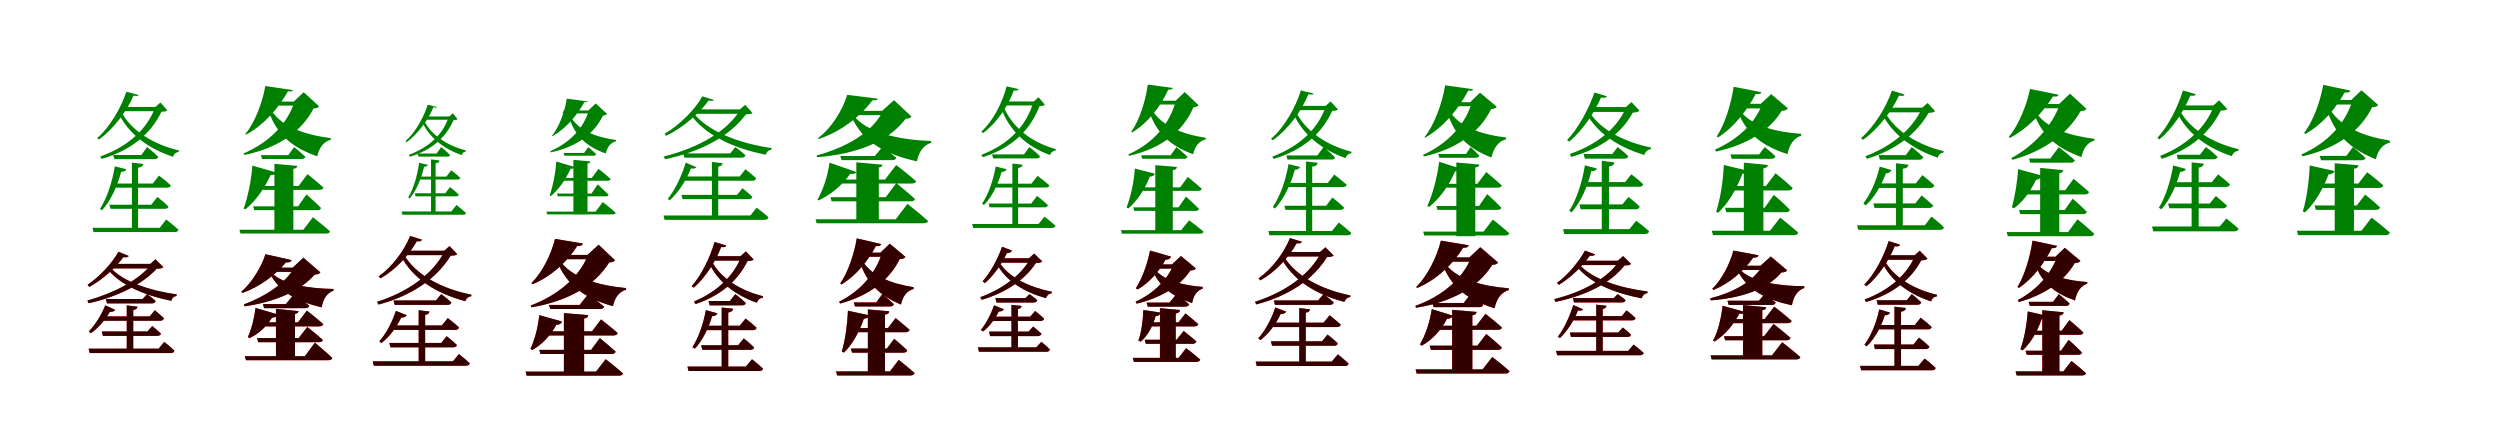 <?xml version="1.0" encoding="UTF-8"?>
<svg width="1700" height="300" xmlns="http://www.w3.org/2000/svg">
<rect width="100%" height="100%" fill="white"/>
<g fill="green" transform="translate(100 100) scale(0.1 -0.1)"><path d="M-0.0 0.0 -39.0 -54.0H-230.0L-222.0 -82.0H51.0C64.0 -82.0 74.0 -78.0 76.0 -67.0C49.0 -38.0 0.0 0.0 0.0 0.0ZM81.0 -194.0 39.0 -248.0H-239.0V-276.0H138.0C150.0 -276.0 158.0 -271.0 162.0 -261.0C132.0 -232.0 81.0 -194.0 81.0 -194.0ZM-141.0 -151.0 -219.0 -131.0C-238.0 -244.0 -274.0 -349.0 -320.0 -420.0L-306.0 -430.0C-249.0 -367.0 -203.0 -270.0 -176.0 -168.0C-154.0 -169.0 -146.0 -161.0 -141.0 -151.0ZM-26.0 -115.0 -103.0 -106.0V-570.0H-61.0V-140.0C-38.0 -138.0 -28.0 -130.0 -26.0 -115.0ZM130.0 -493.0 86.0 -549.0H-371.0L-364.0 -578.0H190.0C202.0 -578.0 211.0 -573.0 214.0 -562.0C183.0 -533.0 130.0 -493.0 130.0 -493.0ZM70.0 -339.0 29.0 -392.0H-256.0L-249.0 -420.0H121.0C135.0 -420.0 143.0 -415.0 146.0 -405.0C117.0 -376.0 70.0 -339.0 70.0 -339.0ZM56.0 272.0C-0.0 120.0 -129.0 4.0 -318.0 -64.0L-309.0 -81.0C-102.0 -20.0 26.0 92.0 98.0 240.0C120.0 241.0 130.0 243.0 137.0 250.0L91.0 303.0ZM-177.0 243.0 -195.0 233.0C-128.0 89.0 12.0 -13.0 177.0 -66.0C183.0 -45.0 198.0 -35.0 215.0 -33.0L217.0 -23.0C44.0 17.0 -110.0 112.0 -177.0 243.0ZM88.0 273.0H-158.0L-170.0 244.0H88.0ZM-57.0 354.0 -141.0 376.0C-174.0 273.0 -251.0 137.0 -339.0 61.0L-328.0 51.0C-225.0 123.0 -134.0 251.0 -92.0 350.0C-64.0 346.0 -61.0 346.0 -57.0 354.0Z"/></g>
<g fill="green" transform="translate(200 100) scale(0.1 -0.1)"><path d="M0.0 0.0 -40.0 -55.0H-226.0L-218.0 -81.0H52.0C65.0 -81.0 74.0 -76.0 76.0 -66.0C48.0 -39.0 0.0 0.0 0.0 0.0ZM91.0 -184.0 30.0 -265.0H-263.0V-291.0H172.0C187.0 -291.0 197.0 -286.0 200.0 -276.0C159.0 -238.0 91.0 -184.0 91.0 -184.0ZM-122.0 -173.0 -284.0 -126.0C-292.0 -233.0 -315.0 -340.0 -343.0 -418.0L-332.0 -424.0C-265.0 -369.0 -207.0 -292.0 -160.0 -191.0C-139.0 -191.0 -126.0 -185.0 -122.0 -173.0ZM22.0 -128.0 -134.0 -114.0V-587.0H-5.0V-148.0C15.0 -145.0 20.0 -139.0 22.0 -128.0ZM128.0 -477.0 63.0 -562.0H-372.0L-365.0 -588.0H217.0C232.0 -588.0 241.0 -584.0 244.0 -573.0C201.0 -534.0 128.0 -477.0 128.0 -477.0ZM84.0 -322.0 27.0 -403.0H-279.0L-271.0 -429.0H158.0C172.0 -429.0 181.0 -425.0 183.0 -414.0C147.0 -377.0 84.0 -322.0 84.0 -322.0ZM-3.0 309.0H3.0C-46.0 157.0 -169.0 32.0 -343.0 -43.0L-338.0 -54.0C-108.0 -6.0 51.0 105.0 132.0 262.0C155.0 264.0 162.0 268.0 170.0 277.0L65.0 373.0ZM-171.0 276.0 -181.0 268.0C-125.0 84.0 -11.0 -4.0 157.0 -63.0C170.0 -4.0 201.0 37.0 248.0 49.0L249.0 61.0C74.0 83.0 -101.0 138.0 -171.0 276.0ZM84.0 309.0H-208.0L-220.0 282.0H84.0ZM-9.0 387.0 -196.0 415.0C-215.0 303.0 -267.0 166.0 -331.0 90.0L-327.0 84.0C-204.0 151.0 -106.0 265.0 -42.0 379.0C-14.0 377.0 -11.0 379.0 -9.0 387.0Z"/></g>
<g fill="green" transform="translate(300 100) scale(0.1 -0.1)"><path d="M-0.0 0.0 -31.0 -44.0H-160.0L-154.0 -65.0H41.0C51.0 -65.0 59.0 -62.0 60.0 -54.0C39.0 -31.0 0.0 0.0 0.0 0.0ZM68.0 -158.0 35.0 -201.0H-166.0V-221.0H113.0C122.0 -221.0 128.0 -217.0 131.0 -210.0C108.0 -188.0 68.0 -158.0 68.0 -158.0ZM-90.0 -121.0 -150.0 -107.0C-163.0 -200.0 -189.0 -284.0 -224.0 -343.0L-214.0 -350.0C-170.0 -297.0 -136.0 -218.0 -116.0 -134.0C-99.0 -134.0 -94.0 -128.0 -90.0 -121.0ZM-11.0 -91.0 -69.0 -84.0V-455.0H-38.0V-110.0C-20.0 -108.0 -12.0 -102.0 -11.0 -91.0ZM104.0 -394.0 69.0 -438.0H-269.0L-264.0 -460.0H152.0C160.0 -460.0 167.0 -456.0 169.0 -448.0C145.0 -426.0 104.0 -394.0 104.0 -394.0ZM60.0 -272.0 28.0 -314.0H-179.0L-174.0 -335.0H101.0C112.0 -335.0 117.0 -331.0 120.0 -324.0C97.0 -301.0 60.0 -272.0 60.0 -272.0ZM54.0 207.0H52.0C13.0 88.0 -78.0 0.0 -220.0 -53.0L-213.0 -66.0C-58.0 -18.0 33.0 68.0 84.0 183.0C99.0 184.0 107.0 185.0 111.0 190.0L79.0 230.0ZM-119.0 185.0 -132.0 177.0C-84.0 67.0 18.0 -13.0 140.0 -55.0C144.0 -39.0 155.0 -32.0 168.0 -30.0L169.0 -23.0C41.0 9.0 -71.0 83.0 -119.0 185.0ZM79.0 208.0H-104.0L-110.0 186.0H79.0ZM-27.0 272.0 -92.0 288.0C-116.0 208.0 -174.0 100.0 -243.0 40.0L-235.0 33.0C-155.0 91.0 -84.0 193.0 -53.0 271.0C-31.0 268.0 -30.0 267.0 -27.0 272.0Z"/></g>
<g fill="green" transform="translate(400 100) scale(0.1 -0.1)"><path d="M0.0 0.0 -28.0 -40.0H-168.0L-162.0 -59.0H36.0C46.0 -59.0 52.0 -55.0 54.0 -48.0C34.0 -28.0 0.0 0.0 0.0 0.0ZM70.0 -148.0 24.0 -210.0H-203.0V-229.0H132.0C143.0 -229.0 150.0 -225.0 153.0 -218.0C122.0 -189.0 70.0 -148.0 70.0 -148.0ZM-92.0 -136.0 -217.0 -98.0C-223.0 -184.0 -241.0 -267.0 -262.0 -330.0L-255.0 -334.0C-203.0 -290.0 -158.0 -230.0 -120.0 -148.0C-105.0 -148.0 -95.0 -145.0 -92.0 -136.0ZM15.0 -98.0 -101.0 -87.0V-459.0H-5.0V-112.0C10.0 -110.0 14.0 -106.0 15.0 -98.0ZM99.0 -374.0 50.0 -439.0H-284.0L-279.0 -458.0H167.0C178.0 -458.0 184.0 -455.0 187.0 -447.0C154.0 -417.0 99.0 -374.0 99.0 -374.0ZM65.0 -254.0 22.0 -316.0H-213.0L-207.0 -335.0H120.0C130.0 -335.0 137.0 -332.0 138.0 -324.0C111.0 -296.0 65.0 -254.0 65.0 -254.0ZM1.0 249.0H4.0C-31.0 129.0 -123.0 31.0 -258.0 -28.0L-254.0 -36.0C-76.0 2.0 41.0 91.0 100.0 214.0C117.0 215.0 122.0 219.0 128.0 225.0L51.0 297.0ZM-128.0 224.0 -135.0 218.0C-94.0 72.0 -9.0 3.0 119.0 -44.0C129.0 0.0 153.0 31.0 188.0 39.0L189.0 48.0C55.0 67.0 -77.0 112.0 -128.0 224.0ZM70.0 249.0H-166.0L-175.0 229.0H70.0ZM-3.0 310.0 -146.0 329.0C-159.0 243.0 -198.0 136.0 -246.0 77.0L-244.0 73.0C-150.0 127.0 -76.0 216.0 -26.0 306.0C-5.0 304.0 -4.0 305.0 -3.0 310.0Z"/></g>
<g fill="green" transform="translate(500 100) scale(0.1 -0.1)"><path d="M0.0 0.0 -34.0 -43.0H-354.0L-346.0 -72.0H43.0C57.0 -72.0 66.0 -68.0 69.0 -56.0C43.0 -31.0 0.0 0.0 0.0 0.0ZM69.0 -151.0 30.0 -200.0H-362.0V-229.0H117.0C130.0 -229.0 138.0 -224.0 142.0 -213.0C114.0 -186.0 69.0 -151.0 69.0 -151.0ZM-264.0 -137.0 -337.0 -106.0C-365.0 -198.0 -411.0 -294.0 -459.0 -352.0L-447.0 -363.0C-387.0 -310.0 -333.0 -225.0 -301.0 -145.0C-279.0 -150.0 -270.0 -144.0 -264.0 -137.0ZM-86.0 -110.0 -159.0 -101.0V-477.0H-116.0V-133.0C-97.0 -131.0 -88.0 -123.0 -86.0 -110.0ZM145.0 -412.0 103.0 -465.0H-488.0L-481.0 -495.0H200.0C213.0 -495.0 223.0 -490.0 226.0 -478.0C195.0 -449.0 145.0 -412.0 145.0 -412.0ZM49.0 -280.0 12.0 -325.0H-366.0L-359.0 -354.0H91.0C105.0 -354.0 114.0 -349.0 116.0 -339.0C90.0 -312.0 49.0 -280.0 49.0 -280.0ZM30.0 255.0H35.0C-57.0 104.0 -254.0 -6.0 -486.0 -64.0L-478.0 -83.0C-228.0 -30.0 -38.0 74.0 73.0 223.0C98.0 223.0 110.0 226.0 117.0 232.0L67.0 287.0ZM-290.0 238.0 -307.0 226.0C-208.0 81.0 -10.0 -9.0 207.0 -52.0C213.0 -32.0 227.0 -20.0 245.0 -18.0L247.0 -7.0C25.0 25.0 -191.0 107.0 -290.0 238.0ZM58.0 256.0H-273.0L-291.0 226.0H58.0ZM-145.0 320.0 -224.0 345.0C-272.0 258.0 -375.0 152.0 -480.0 91.0L-472.0 76.0C-354.0 131.0 -239.0 235.0 -181.0 317.0C-153.0 313.0 -149.0 313.0 -145.0 320.0Z"/></g>
<g fill="green" transform="translate(600 100) scale(0.1 -0.1)"><path d="M0.0 0.0 -51.0 -61.0H-286.0L-277.0 -89.0H69.0C83.0 -89.0 92.0 -83.0 95.0 -73.0C58.0 -42.0 0.0 0.0 0.0 0.0ZM94.0 -122.0 18.0 -221.0H-348.0V-248.0H200.0C215.0 -248.0 227.0 -243.0 230.0 -233.0C179.0 -187.0 94.0 -122.0 94.0 -122.0ZM-176.0 -170.0 -359.0 -106.0C-372.0 -199.0 -404.0 -293.0 -441.0 -357.0L-434.0 -363.0C-350.0 -323.0 -278.0 -265.0 -218.0 -182.0C-195.0 -185.0 -182.0 -181.0 -176.0 -170.0ZM1.0 -120.0 -177.0 -104.0V-515.0H-24.0V-139.0C-5.0 -136.0 0.0 -130.0 1.0 -120.0ZM171.0 -386.0 91.0 -491.0H-454.0L-447.0 -518.0H281.0C297.0 -518.0 308.0 -514.0 311.0 -503.0C259.0 -456.0 171.0 -386.0 171.0 -386.0ZM95.0 -245.0 23.0 -341.0H-353.0L-345.0 -369.0H194.0C209.0 -369.0 219.0 -364.0 222.0 -353.0C175.0 -310.0 95.0 -245.0 95.0 -245.0ZM-2.0 246.0H5.0C-68.0 101.0 -240.0 -1.0 -447.0 -57.0L-444.0 -69.0C-178.0 -48.0 39.0 34.0 158.0 192.0C182.0 194.0 191.0 198.0 198.0 208.0L79.0 319.0ZM-205.0 226.0 -215.0 217.0C-134.0 30.0 24.0 -50.0 235.0 -97.0C248.0 -33.0 279.0 13.0 332.0 29.0L331.0 41.0C117.0 50.0 -110.0 93.0 -205.0 226.0ZM82.0 246.0H-216.0L-230.0 217.0H82.0ZM-31.0 329.0 -239.0 355.0C-271.0 248.0 -350.0 125.0 -437.0 61.0L-434.0 54.0C-285.0 104.0 -152.0 205.0 -67.0 318.0C-35.0 317.0 -33.0 320.0 -31.0 329.0Z"/></g>
<g fill="green" transform="translate(700 100) scale(0.1 -0.1)"><path d="M-0.0 0.0 -37.0 -50.0H-254.0L-247.0 -77.0H48.0C60.0 -77.0 70.0 -73.0 72.0 -63.0C46.0 -35.0 0.0 0.0 0.0 0.0ZM55.0 -196.0 14.0 -249.0H-254.0V-275.0H113.0C124.0 -275.0 132.0 -271.0 136.0 -261.0C106.0 -233.0 55.0 -196.0 55.0 -196.0ZM-155.0 -151.0 -229.0 -132.0C-247.0 -232.0 -281.0 -324.0 -322.0 -385.0L-309.0 -394.0C-256.0 -340.0 -214.0 -257.0 -189.0 -169.0C-169.0 -169.0 -160.0 -160.0 -155.0 -151.0ZM-47.0 -120.0 -116.0 -112.0V-540.0H-77.0V-142.0C-57.0 -140.0 -49.0 -133.0 -47.0 -120.0ZM103.0 -473.0 62.0 -523.0H-389.0L-383.0 -550.0H154.0C166.0 -550.0 175.0 -545.0 177.0 -535.0C149.0 -509.0 103.0 -473.0 103.0 -473.0ZM52.0 -332.0 13.0 -384.0H-277.0L-271.0 -410.0H103.0C115.0 -410.0 123.0 -405.0 126.0 -396.0C99.0 -368.0 52.0 -332.0 52.0 -332.0ZM29.0 309.0H28.0C-20.0 146.0 -136.0 20.0 -327.0 -53.0L-317.0 -69.0C-109.0 -2.0 7.0 120.0 69.0 279.0C89.0 279.0 99.0 281.0 105.0 288.0L62.0 339.0ZM-179.0 284.0 -196.0 275.0C-141.0 115.0 -21.0 4.0 140.0 -54.0C147.0 -35.0 161.0 -25.0 178.0 -24.0L180.0 -14.0C11.0 32.0 -123.0 138.0 -179.0 284.0ZM54.0 310.0H-154.0L-167.0 283.0H54.0ZM-74.0 394.0 -155.0 413.0C-182.0 306.0 -247.0 176.0 -327.0 105.0L-316.0 95.0C-221.0 163.0 -143.0 283.0 -106.0 385.0C-82.0 383.0 -77.0 386.0 -74.0 394.0Z"/></g>
<g fill="green" transform="translate(800 100) scale(0.1 -0.1)"><path d="M0.0 0.0 -40.0 -56.0H-240.0L-233.0 -80.0H52.0C64.0 -80.0 72.0 -75.0 75.0 -66.0C47.0 -39.0 0.0 0.0 0.0 0.0ZM77.0 -203.0 25.0 -274.0H-261.0V-298.0H147.0C160.0 -298.0 170.0 -293.0 172.0 -284.0C137.0 -251.0 77.0 -203.0 77.0 -203.0ZM-147.0 -181.0 -283.0 -146.0C-290.0 -243.0 -312.0 -342.0 -340.0 -411.0L-327.0 -417.0C-268.0 -367.0 -218.0 -293.0 -181.0 -201.0C-162.0 -201.0 -150.0 -193.0 -147.0 -181.0ZM3.0 -135.0 -144.0 -123.0V-584.0H-25.0V-157.0C-4.0 -154.0 2.0 -147.0 3.0 -135.0ZM86.0 -498.0 32.0 -565.0H-377.0L-371.0 -589.0H160.0C173.0 -589.0 182.0 -585.0 184.0 -575.0C147.0 -543.0 86.0 -498.0 86.0 -498.0ZM65.0 -337.0 14.0 -410.0H-294.0L-287.0 -434.0H130.0C142.0 -434.0 150.0 -431.0 153.0 -420.0C120.0 -387.0 65.0 -337.0 65.0 -337.0ZM-6.0 315.0H-4.0C-46.0 157.0 -156.0 27.0 -327.0 -50.0L-323.0 -60.0C-96.0 -8.0 46.0 110.0 115.0 270.0C137.0 273.0 143.0 276.0 151.0 284.0L56.0 374.0ZM-188.0 294.0 -199.0 287.0C-150.0 100.0 -47.0 11.0 113.0 -49.0C125.0 5.0 155.0 42.0 198.0 52.0L199.0 63.0C32.0 89.0 -127.0 149.0 -188.0 294.0ZM50.0 315.0H-208.0L-216.0 289.0H50.0ZM-25.0 402.0 -195.0 425.0C-210.0 314.0 -252.0 181.0 -307.0 105.0L-302.0 99.0C-191.0 166.0 -107.0 278.0 -56.0 390.0C-31.0 390.0 -27.0 394.0 -25.0 402.0Z"/></g>
<g fill="green" transform="translate(900 100) scale(0.1 -0.1)"><path d="M0.0 0.0 -42.0 -57.0H-253.0L-245.0 -85.0H53.0C66.0 -85.0 76.0 -81.0 78.0 -70.0C50.0 -40.0 0.0 0.0 0.0 0.0ZM73.0 -187.0 29.0 -244.0H-262.0V-272.0H133.0C145.0 -272.0 154.0 -267.0 158.0 -257.0C125.0 -227.0 73.0 -187.0 73.0 -187.0ZM-159.0 -135.0 -238.0 -116.0C-259.0 -235.0 -297.0 -337.0 -345.0 -408.0L-330.0 -418.0C-273.0 -356.0 -224.0 -261.0 -195.0 -154.0C-173.0 -154.0 -164.0 -145.0 -159.0 -135.0ZM-40.0 -107.0 -119.0 -98.0V-589.0H-77.0V-133.0C-53.0 -131.0 -42.0 -123.0 -40.0 -107.0ZM104.0 -513.0 57.0 -571.0H-375.0L-368.0 -600.0H165.0C177.0 -600.0 185.0 -595.0 189.0 -584.0C157.0 -555.0 104.0 -513.0 104.0 -513.0ZM60.0 -343.0 18.0 -399.0H-266.0L-259.0 -427.0H116.0C129.0 -427.0 137.0 -422.0 140.0 -412.0C111.0 -382.0 60.0 -343.0 60.0 -343.0ZM13.0 279.0H16.0C-36.0 124.0 -161.0 6.0 -348.0 -65.0L-340.0 -81.0C-134.0 -19.0 -9.0 96.0 59.0 246.0C81.0 247.0 91.0 249.0 98.0 256.0L48.0 310.0ZM-192.0 249.0 -210.0 239.0C-147.0 88.0 -13.0 -19.0 150.0 -75.0C157.0 -54.0 171.0 -44.0 189.0 -42.0L190.0 -32.0C19.0 12.0 -129.0 112.0 -192.0 249.0ZM44.0 280.0H-177.0L-186.0 251.0H44.0ZM-68.0 364.0 -154.0 385.0C-187.0 276.0 -265.0 135.0 -357.0 56.0L-346.0 46.0C-238.0 120.0 -145.0 254.0 -103.0 359.0C-75.0 355.0 -72.0 355.0 -68.0 364.0Z"/></g>
<g fill="green" transform="translate(1000 100) scale(0.1 -0.1)"><path d="M0.0 0.0 -31.0 -47.0H-220.0L-212.0 -73.0H35.0C48.0 -73.0 57.0 -68.0 59.0 -58.0C37.0 -34.0 0.0 0.0 0.0 0.0ZM107.0 -170.0 46.0 -250.0H-195.0V-276.0H185.0C200.0 -276.0 210.0 -271.0 212.0 -261.0C172.0 -224.0 107.0 -170.0 107.0 -170.0ZM-67.0 -147.0 -214.0 -100.0C-228.0 -214.0 -259.0 -322.0 -294.0 -401.0L-282.0 -407.0C-215.0 -353.0 -153.0 -274.0 -105.0 -165.0C-84.0 -166.0 -71.0 -159.0 -67.0 -147.0ZM60.0 -119.0 -97.0 -105.0V-606.0H32.0V-139.0C53.0 -136.0 58.0 -130.0 60.0 -119.0ZM151.0 -493.0 88.0 -575.0H-322.0L-315.0 -601.0H236.0C250.0 -601.0 259.0 -597.0 263.0 -586.0C221.0 -548.0 151.0 -493.0 151.0 -493.0ZM113.0 -320.0 57.0 -401.0H-233.0L-225.0 -427.0H183.0C198.0 -427.0 207.0 -423.0 209.0 -412.0C174.0 -375.0 113.0 -320.0 113.0 -320.0ZM-3.0 305.0H9.0C-36.0 153.0 -154.0 24.0 -323.0 -53.0L-318.0 -64.0C-92.0 -13.0 63.0 101.0 140.0 259.0C163.0 260.0 170.0 264.0 178.0 274.0L64.0 370.0ZM-157.0 269.0 -166.0 262.0C-116.0 78.0 -15.0 -10.0 142.0 -71.0C156.0 -6.0 189.0 39.0 241.0 53.0V65.0C77.0 85.0 -91.0 135.0 -157.0 269.0ZM125.0 305.0H-165.0L-177.0 278.0H125.0ZM17.0 393.0 -173.0 420.0C-192.0 299.0 -247.0 150.0 -313.0 68.0L-310.0 63.0C-182.0 136.0 -81.0 261.0 -16.0 384.0C12.0 382.0 15.0 384.0 17.0 393.0Z"/></g>
<g fill="green" transform="translate(1100 100) scale(0.1 -0.1)"><path d="M-0.0 0.0 -36.0 -47.0H-232.0L-223.0 -79.0H44.0C59.0 -79.0 70.0 -75.0 72.0 -62.0C45.0 -34.0 0.0 0.0 0.0 0.0ZM93.0 -185.0 51.0 -238.0H-239.0V-270.0H147.0C161.0 -270.0 170.0 -265.0 174.0 -253.0C144.0 -223.0 93.0 -185.0 93.0 -185.0ZM-141.0 -146.0 -223.0 -124.0C-240.0 -236.0 -279.0 -356.0 -329.0 -434.0L-313.0 -444.0C-250.0 -374.0 -203.0 -265.0 -179.0 -163.0C-154.0 -164.0 -146.0 -158.0 -141.0 -146.0ZM-22.0 -104.0 -108.0 -94.0V-588.0H-59.0V-132.0C-35.0 -129.0 -24.0 -120.0 -22.0 -104.0ZM126.0 -501.0 80.0 -558.0H-371.0L-363.0 -591.0H187.0C201.0 -591.0 211.0 -585.0 214.0 -573.0C181.0 -542.0 126.0 -501.0 126.0 -501.0ZM74.0 -339.0 32.0 -390.0H-260.0L-252.0 -423.0H122.0C138.0 -423.0 147.0 -417.0 150.0 -405.0C120.0 -376.0 74.0 -339.0 74.0 -339.0ZM55.0 271.0H58.0C-2.0 128.0 -139.0 17.0 -325.0 -47.0L-316.0 -67.0C-110.0 -10.0 26.0 94.0 103.0 234.0C129.0 236.0 141.0 239.0 149.0 247.0L94.0 306.0ZM-188.0 233.0 -208.0 222.0C-135.0 90.0 14.0 -4.0 182.0 -54.0C188.0 -30.0 205.0 -17.0 225.0 -15.0L227.0 -3.0C52.0 32.0 -114.0 116.0 -188.0 233.0ZM84.0 272.0H-161.0L-184.0 239.0H84.0ZM-73.0 345.0 -158.0 371.0C-193.0 268.0 -266.0 127.0 -344.0 48.0L-329.0 37.0C-237.0 113.0 -154.0 241.0 -113.0 337.0C-84.0 333.0 -78.0 335.0 -73.0 345.0Z"/></g>
<g fill="green" transform="translate(1200 100) scale(0.1 -0.1)"><path d="M0.0 0.0 -38.0 -50.0H-233.0L-224.0 -80.0H45.0C60.0 -80.0 71.0 -74.0 73.0 -63.0C46.0 -36.0 0.0 0.0 0.0 0.0ZM74.0 -178.0 8.0 -265.0H-266.0V-295.0H159.0C175.0 -295.0 187.0 -290.0 190.0 -278.0C147.0 -237.0 74.0 -178.0 74.0 -178.0ZM-110.0 -162.0 -278.0 -122.0C-283.0 -231.0 -302.0 -355.0 -330.0 -439.0L-317.0 -447.0C-244.0 -379.0 -191.0 -283.0 -151.0 -181.0C-126.0 -181.0 -114.0 -176.0 -110.0 -162.0ZM22.0 -122.0 -142.0 -106.0V-595.0H-9.0V-145.0C14.0 -141.0 20.0 -134.0 22.0 -122.0ZM105.0 -480.0 36.0 -569.0H-360.0L-352.0 -599.0H197.0C214.0 -599.0 225.0 -594.0 228.0 -582.0C182.0 -540.0 105.0 -480.0 105.0 -480.0ZM62.0 -325.0 -1.0 -413.0H-270.0L-261.0 -443.0H142.0C158.0 -443.0 169.0 -438.0 171.0 -426.0C131.0 -384.0 62.0 -325.0 62.0 -325.0ZM-27.0 294.0H-16.0C-65.0 163.0 -182.0 51.0 -338.0 -17.0L-331.0 -31.0C-126.0 14.0 33.0 109.0 115.0 246.0C140.0 248.0 149.0 252.0 158.0 263.0L44.0 360.0ZM-171.0 253.0 -183.0 244.0C-124.0 85.0 -9.0 5.0 155.0 -48.0C168.0 17.0 199.0 62.0 248.0 77.0V90.0C79.0 102.0 -96.0 143.0 -171.0 253.0ZM62.0 294.0H-217.0L-231.0 263.0H62.0ZM-23.0 373.0 -211.0 410.0C-228.0 296.0 -271.0 154.0 -326.0 73.0L-318.0 65.0C-206.0 136.0 -119.0 252.0 -61.0 361.0C-32.0 359.0 -26.0 363.0 -23.0 373.0Z"/></g>
<g fill="green" transform="translate(1300 100) scale(0.1 -0.1)"><path d="M-0.0 0.0 -41.0 -55.0H-226.0L-217.0 -86.0H51.0C65.0 -86.0 75.0 -81.0 78.0 -69.0C49.0 -39.0 0.0 0.0 0.0 0.0ZM72.0 -191.0 27.0 -247.0H-242.0V-278.0H128.0C141.0 -278.0 150.0 -272.0 154.0 -261.0C123.0 -231.0 72.0 -191.0 72.0 -191.0ZM-137.0 -157.0 -218.0 -133.0C-244.0 -242.0 -284.0 -324.0 -329.0 -383.0L-314.0 -397.0C-261.0 -350.0 -212.0 -275.0 -176.0 -179.0C-155.0 -179.0 -143.0 -167.0 -137.0 -157.0ZM-23.0 -120.0 -107.0 -110.0V-553.0H-61.0V-147.0C-36.0 -146.0 -25.0 -136.0 -23.0 -120.0ZM134.0 -473.0 89.0 -532.0H-372.0L-364.0 -563.0H194.0C206.0 -563.0 216.0 -558.0 219.0 -546.0C189.0 -515.0 134.0 -473.0 134.0 -473.0ZM67.0 -329.0 24.0 -383.0H-261.0L-253.0 -414.0H118.0C134.0 -414.0 142.0 -408.0 146.0 -398.0C114.0 -367.0 67.0 -329.0 67.0 -329.0ZM70.0 267.0H71.0C8.0 125.0 -133.0 7.0 -315.0 -62.0L-305.0 -80.0C-104.0 -19.0 35.0 94.0 114.0 232.0C139.0 234.0 150.0 236.0 159.0 244.0L108.0 300.0ZM-179.0 233.0 -199.0 222.0C-130.0 83.0 13.0 -18.0 177.0 -72.0C182.0 -50.0 198.0 -40.0 215.0 -38.0L217.0 -28.0C46.0 13.0 -110.0 106.0 -179.0 233.0ZM102.0 268.0H-164.0L-175.0 236.0H102.0ZM-49.0 357.0 -135.0 384.0C-172.0 275.0 -254.0 139.0 -345.0 61.0L-332.0 49.0C-227.0 122.0 -134.0 248.0 -87.0 350.0C-59.0 346.0 -54.0 347.0 -49.0 357.0Z"/></g>
<g fill="green" transform="translate(1400 100) scale(0.1 -0.1)"><path d="M0.0 0.0 -58.0 -78.0H-203.0L-195.0 -106.0H81.0C95.0 -106.0 106.0 -101.0 109.0 -90.0C69.0 -54.0 0.0 0.0 0.0 0.0ZM100.0 -216.0 43.0 -294.0H-247.0V-322.0H176.0C192.0 -322.0 202.0 -317.0 206.0 -306.0C166.0 -269.0 100.0 -216.0 100.0 -216.0ZM-114.0 -194.0 -277.0 -150.0C-283.0 -249.0 -300.0 -340.0 -319.0 -409.0L-305.0 -417.0C-252.0 -377.0 -198.0 -315.0 -155.0 -223.0C-134.0 -220.0 -119.0 -210.0 -114.0 -194.0ZM31.0 -157.0 -127.0 -142.0V-597.0H3.0V-178.0C23.0 -175.0 28.0 -169.0 31.0 -157.0ZM127.0 -491.0 63.0 -578.0H-355.0L-347.0 -606.0H213.0C228.0 -606.0 238.0 -602.0 241.0 -590.0C199.0 -550.0 127.0 -491.0 127.0 -491.0ZM94.0 -351.0 40.0 -428.0H-271.0L-262.0 -456.0H164.0C178.0 -456.0 188.0 -452.0 190.0 -440.0C156.0 -404.0 94.0 -351.0 94.0 -351.0ZM2.0 293.0H8.0C-43.0 148.0 -166.0 10.0 -323.0 -75.0L-316.0 -87.0C-98.0 -27.0 61.0 92.0 148.0 244.0C173.0 246.0 181.0 250.0 188.0 260.0L76.0 363.0ZM-160.0 244.0 -171.0 235.0C-116.0 74.0 -4.0 -12.0 154.0 -68.0C166.0 -9.0 195.0 31.0 241.0 44.0L243.0 56.0C79.0 76.0 -90.0 126.0 -160.0 244.0ZM63.0 293.0H-189.0L-207.0 264.0H63.0ZM-2.0 356.0 -196.0 395.0C-218.0 284.0 -275.0 146.0 -340.0 69.0L-333.0 62.0C-211.0 126.0 -108.0 236.0 -40.0 344.0C-11.0 342.0 -5.0 345.0 -2.0 356.0Z"/></g>
<g fill="green" transform="translate(1500 100) scale(0.1 -0.1)"><path d="M0.0 0.0 -40.0 -52.0H-199.0L-190.0 -83.0H52.0C65.0 -83.0 77.0 -79.0 79.0 -66.0C51.0 -37.0 0.0 0.0 0.0 0.0ZM83.0 -186.0 40.0 -239.0H-226.0V-271.0H136.0C151.0 -271.0 161.0 -265.0 164.0 -254.0C133.0 -224.0 83.0 -186.0 83.0 -186.0ZM-136.0 -149.0 -222.0 -125.0C-240.0 -231.0 -275.0 -341.0 -320.0 -413.0L-302.0 -423.0C-246.0 -360.0 -200.0 -263.0 -175.0 -168.0C-151.0 -169.0 -142.0 -160.0 -136.0 -149.0ZM-14.0 -113.0 -97.0 -104.0V-565.0H-49.0V-140.0C-27.0 -137.0 -17.0 -128.0 -14.0 -113.0ZM139.0 -486.0 94.0 -540.0H-366.0L-358.0 -573.0H195.0C209.0 -573.0 219.0 -567.0 222.0 -555.0C190.0 -525.0 139.0 -486.0 139.0 -486.0ZM68.0 -333.0 26.0 -384.0H-257.0L-249.0 -416.0H115.0C130.0 -416.0 140.0 -410.0 144.0 -399.0C113.0 -370.0 68.0 -333.0 68.0 -333.0ZM51.0 283.0H56.0C0.0 134.0 -129.0 12.0 -311.0 -60.0L-300.0 -80.0C-98.0 -14.0 29.0 102.0 101.0 248.0C126.0 248.0 137.0 251.0 145.0 259.0L90.0 318.0ZM-177.0 249.0 -198.0 238.0C-129.0 94.0 10.0 -8.0 177.0 -62.0C184.0 -40.0 200.0 -28.0 221.0 -25.0L222.0 -14.0C48.0 26.0 -108.0 120.0 -177.0 249.0ZM95.0 283.0H-166.0L-187.0 251.0H95.0ZM-68.0 359.0 -156.0 385.0C-188.0 278.0 -256.0 140.0 -330.0 63.0L-316.0 52.0C-226.0 126.0 -146.0 250.0 -106.0 350.0C-79.0 347.0 -72.0 350.0 -68.0 359.0Z"/></g>
<g fill="green" transform="translate(1600 100) scale(0.1 -0.1)"><path d="M0.0 0.0 -45.0 -60.0H-226.0L-217.0 -90.0H58.0C72.0 -90.0 83.0 -84.0 85.0 -73.0C53.0 -43.0 0.0 0.0 0.0 0.0ZM97.0 -171.0 37.0 -248.0H-243.0V-278.0H176.0C192.0 -278.0 203.0 -272.0 207.0 -261.0C164.0 -223.0 97.0 -171.0 97.0 -171.0ZM-126.0 -163.0 -294.0 -125.0C-298.0 -232.0 -315.0 -354.0 -341.0 -438.0L-326.0 -444.0C-258.0 -380.0 -204.0 -287.0 -166.0 -186.0C-142.0 -184.0 -129.0 -176.0 -126.0 -163.0ZM38.0 -124.0 -124.0 -110.0V-590.0H7.0V-148.0C30.0 -145.0 35.0 -137.0 38.0 -124.0ZM127.0 -480.0 58.0 -569.0H-381.0L-373.0 -599.0H221.0C237.0 -599.0 248.0 -594.0 251.0 -581.0C204.0 -539.0 127.0 -480.0 127.0 -480.0ZM83.0 -323.0 26.0 -397.0H-261.0L-252.0 -427.0H156.0C171.0 -427.0 181.0 -422.0 184.0 -410.0C146.0 -374.0 83.0 -323.0 83.0 -323.0ZM-12.0 320.0H-2.0C-50.0 161.0 -172.0 28.0 -350.0 -50.0L-343.0 -63.0C-109.0 -9.0 50.0 108.0 130.0 270.0C155.0 272.0 164.0 276.0 172.0 286.0L58.0 386.0ZM-171.0 284.0 -184.0 275.0C-128.0 83.0 -13.0 -16.0 156.0 -83.0C169.0 -23.0 202.0 19.0 251.0 30.0V44.0C74.0 72.0 -101.0 138.0 -171.0 284.0ZM82.0 320.0H-199.0L-212.0 289.0H82.0ZM-18.0 384.0 -202.0 423.0C-222.0 309.0 -271.0 175.0 -332.0 96.0L-324.0 89.0C-208.0 153.0 -115.0 264.0 -57.0 371.0C-28.0 369.0 -21.0 374.0 -18.0 384.0Z"/></g>
<g fill="red" transform="translate(100 200) scale(0.1 -0.1)"><path d="M0.0 0.0 -30.0 -33.0H-281.0L-273.0 -63.0H33.0C47.0 -63.0 55.0 -58.0 58.0 -47.0C34.0 -25.0 0.0 0.0 0.0 0.0ZM52.0 -110.0 18.0 -151.0H-302.0V-181.0H89.0C103.0 -181.0 112.0 -176.0 114.0 -165.0C90.0 -140.0 52.0 -110.0 52.0 -110.0ZM-217.0 -107.0 -284.0 -76.0C-313.0 -148.0 -356.0 -213.0 -396.0 -253.0L-383.0 -266.0C-335.0 -234.0 -287.0 -180.0 -253.0 -120.0C-234.0 -123.0 -222.0 -115.0 -217.0 -107.0ZM-65.0 -86.0 -138.0 -77.0V-386.0H-94.0V-109.0C-75.0 -106.0 -67.0 -98.0 -65.0 -86.0ZM116.0 -325.0 79.0 -371.0H-398.0L-390.0 -401.0H161.0C174.0 -401.0 183.0 -396.0 186.0 -385.0C160.0 -358.0 116.0 -325.0 116.0 -325.0ZM35.0 -217.0 3.0 -254.0H-308.0L-300.0 -284.0H69.0C83.0 -284.0 92.0 -279.0 94.0 -268.0C70.0 -245.0 35.0 -217.0 35.0 -217.0ZM21.0 205.0H31.0C-53.0 96.0 -228.0 4.0 -406.0 -44.0L-398.0 -62.0C-202.0 -19.0 -34.0 65.0 66.0 173.0C91.0 174.0 103.0 176.0 112.0 184.0L57.0 236.0ZM-250.0 181.0 -267.0 169.0C-181.0 60.0 -13.0 -9.0 164.0 -45.0C169.0 -26.0 183.0 -15.0 200.0 -13.0L201.0 -2.0C21.0 22.0 -164.0 83.0 -250.0 181.0ZM48.0 205.0H-241.0L-262.0 175.0H48.0ZM-125.0 260.0 -195.0 288.0C-239.0 209.0 -324.0 118.0 -405.0 63.0L-393.0 49.0C-302.0 97.0 -212.0 182.0 -161.0 252.0C-138.0 248.0 -130.0 251.0 -125.0 260.0Z"/></g>
<g fill="black" opacity=".8" transform="translate(100 200) scale(0.1 -0.1)"><path d="M0.0 0.0 -30.0 -33.0H-281.0L-272.0 -63.0H33.0C46.0 -63.0 55.0 -59.0 58.0 -46.0C34.0 -25.0 0.0 0.0 0.0 0.0ZM54.0 -109.0 17.0 -152.0H-301.0V-181.0H89.0C103.0 -181.0 112.0 -175.0 115.0 -164.0C90.0 -141.0 54.0 -109.0 54.0 -109.0ZM-216.0 -108.0 -284.0 -76.0C-313.0 -148.0 -356.0 -213.0 -396.0 -254.0L-383.0 -266.0C-335.0 -234.0 -287.0 -180.0 -253.0 -120.0C-234.0 -123.0 -223.0 -115.0 -216.0 -108.0ZM-65.0 -85.0 -138.0 -76.0V-386.0H-94.0V-108.0C-76.0 -106.0 -67.0 -97.0 -65.0 -85.0ZM117.0 -325.0 79.0 -371.0H-397.0L-389.0 -401.0H162.0C173.0 -401.0 183.0 -396.0 186.0 -385.0C160.0 -358.0 117.0 -325.0 117.0 -325.0ZM36.0 -217.0 2.0 -254.0H-308.0L-300.0 -284.0H69.0C83.0 -284.0 91.0 -278.0 95.0 -269.0C69.0 -245.0 36.0 -217.0 36.0 -217.0ZM22.0 205.0H31.0C-52.0 96.0 -228.0 6.0 -405.0 -43.0L-397.0 -62.0C-202.0 -18.0 -34.0 65.0 65.0 172.0C91.0 173.0 104.0 177.0 111.0 183.0L57.0 237.0ZM-249.0 181.0 -267.0 169.0C-181.0 60.0 -14.0 -10.0 165.0 -46.0C169.0 -27.0 182.0 -15.0 201.0 -12.0V-2.0C21.0 24.0 -163.0 83.0 -249.0 181.0ZM48.0 206.0H-241.0L-262.0 175.0H48.0ZM-125.0 259.0 -194.0 288.0C-238.0 208.0 -323.0 118.0 -404.0 64.0L-393.0 49.0C-303.0 98.0 -212.0 181.0 -161.0 251.0C-138.0 248.0 -130.0 251.0 -125.0 259.0Z"/></g>
<g fill="red" transform="translate(200 200) scale(0.1 -0.1)"><path d="M0.0 0.0 -56.0 -67.0H-212.0L-204.0 -95.0H76.0C90.0 -95.0 101.0 -90.0 103.0 -79.0C64.0 -46.0 0.0 0.0 0.0 0.0ZM87.0 -112.0 26.0 -192.0H-238.0V-220.0H170.0C184.0 -220.0 195.0 -215.0 198.0 -204.0C156.0 -166.0 87.0 -112.0 87.0 -112.0ZM-111.0 -139.0 -263.0 -94.0C-271.0 -167.0 -291.0 -242.0 -315.0 -292.0L-303.0 -300.0C-244.0 -272.0 -190.0 -224.0 -150.0 -160.0C-128.0 -160.0 -116.0 -152.0 -111.0 -139.0ZM30.0 -115.0 -124.0 -101.0V-438.0H6.0V-135.0C23.0 -132.0 28.0 -125.0 30.0 -115.0ZM141.0 -330.0 74.0 -422.0H-335.0L-327.0 -450.0H232.0C246.0 -450.0 257.0 -445.0 260.0 -434.0C216.0 -392.0 141.0 -330.0 141.0 -330.0ZM89.0 -223.0 31.0 -299.0H-252.0L-244.0 -327.0H168.0C182.0 -327.0 193.0 -322.0 195.0 -311.0C156.0 -275.0 89.0 -223.0 89.0 -223.0ZM-10.0 180.0H2.0C-59.0 75.0 -196.0 -17.0 -342.0 -70.0L-336.0 -83.0C-140.0 -55.0 38.0 16.0 140.0 133.0C163.0 135.0 173.0 138.0 179.0 148.0L64.0 247.0ZM-151.0 143.0 -162.0 135.0C-96.0 10.0 29.0 -53.0 187.0 -90.0C197.0 -32.0 223.0 8.0 268.0 24.0V35.0C108.0 38.0 -71.0 64.0 -151.0 143.0ZM56.0 180.0H-143.0L-162.0 152.0H56.0ZM-17.0 231.0 -195.0 271.0C-224.0 180.0 -291.0 74.0 -360.0 16.0L-352.0 8.0C-235.0 49.0 -126.0 131.0 -56.0 216.0C-29.0 215.0 -21.0 220.0 -17.0 231.0Z"/></g>
<g fill="black" opacity=".8" transform="translate(200 200) scale(0.1 -0.1)"><path d="M0.0 0.0 -56.0 -68.0H-212.0L-204.0 -96.0H75.0C89.0 -96.0 100.0 -89.0 104.0 -80.0C63.0 -46.0 0.0 0.0 0.0 0.0ZM87.0 -112.0 26.0 -192.0H-238.0V-219.0H170.0C184.0 -219.0 195.0 -215.0 199.0 -205.0C156.0 -166.0 87.0 -112.0 87.0 -112.0ZM-111.0 -138.0 -262.0 -94.0C-271.0 -166.0 -291.0 -242.0 -314.0 -292.0L-304.0 -299.0C-244.0 -272.0 -190.0 -223.0 -150.0 -160.0C-129.0 -159.0 -117.0 -152.0 -111.0 -138.0ZM30.0 -116.0 -123.0 -100.0V-437.0H6.0V-134.0C24.0 -131.0 29.0 -126.0 30.0 -116.0ZM141.0 -330.0 73.0 -422.0H-335.0L-328.0 -449.0H232.0C246.0 -449.0 257.0 -445.0 260.0 -434.0C215.0 -392.0 141.0 -330.0 141.0 -330.0ZM90.0 -224.0 31.0 -299.0H-252.0L-244.0 -327.0H168.0C182.0 -327.0 193.0 -322.0 195.0 -312.0C156.0 -275.0 90.0 -224.0 90.0 -224.0ZM-10.0 180.0H1.0C-58.0 75.0 -196.0 -18.0 -342.0 -70.0L-336.0 -83.0C-140.0 -54.0 37.0 15.0 140.0 133.0C163.0 134.0 173.0 138.0 178.0 148.0L63.0 248.0ZM-150.0 143.0 -161.0 134.0C-96.0 11.0 29.0 -53.0 188.0 -90.0C198.0 -32.0 223.0 8.0 269.0 24.0L267.0 35.0C108.0 37.0 -72.0 63.0 -150.0 143.0ZM56.0 180.0H-143.0L-162.0 151.0H56.0ZM-18.0 232.0 -195.0 271.0C-224.0 180.0 -291.0 74.0 -359.0 15.0L-351.0 8.0C-235.0 49.0 -126.0 130.0 -56.0 215.0C-28.0 214.0 -21.0 220.0 -18.0 232.0Z"/></g>
<g fill="red" transform="translate(300 200) scale(0.1 -0.1)"><path d="M0.0 0.0 -36.0 -43.0H-324.0L-316.0 -73.0H43.0C57.0 -73.0 66.0 -68.0 69.0 -57.0C43.0 -31.0 0.0 0.0 0.0 0.0ZM45.0 -163.0 5.0 -213.0H-334.0V-243.0H96.0C109.0 -243.0 118.0 -238.0 121.0 -227.0C92.0 -199.0 45.0 -163.0 45.0 -163.0ZM-234.0 -143.0 -308.0 -114.0C-335.0 -197.0 -378.0 -274.0 -421.0 -321.0L-407.0 -333.0C-354.0 -293.0 -305.0 -229.0 -271.0 -159.0C-251.0 -161.0 -239.0 -152.0 -234.0 -143.0ZM-80.0 -119.0 -153.0 -110.0V-470.0H-109.0V-142.0C-90.0 -139.0 -82.0 -131.0 -80.0 -119.0ZM120.0 -408.0 80.0 -457.0H-466.0L-458.0 -487.0H168.0C182.0 -487.0 192.0 -482.0 194.0 -471.0C166.0 -443.0 120.0 -408.0 120.0 -408.0ZM37.0 -286.0 0.0 -332.0H-353.0L-345.0 -362.0H81.0C95.0 -362.0 104.0 -357.0 107.0 -346.0C80.0 -319.0 37.0 -286.0 37.0 -286.0ZM20.0 295.0H25.0C-53.0 139.0 -222.0 15.0 -436.0 -53.0L-426.0 -71.0C-193.0 -8.0 -29.0 109.0 65.0 262.0C89.0 262.0 101.0 264.0 109.0 272.0L57.0 327.0ZM-256.0 273.0 -274.0 262.0C-195.0 106.0 -32.0 4.0 164.0 -48.0C170.0 -28.0 185.0 -17.0 204.0 -15.0L206.0 -4.0C4.0 36.0 -176.0 131.0 -256.0 273.0ZM47.0 295.0H-238.0L-257.0 265.0H47.0ZM-130.0 370.0 -211.0 395.0C-251.0 295.0 -335.0 184.0 -425.0 121.0L-413.0 107.0C-310.0 164.0 -216.0 268.0 -166.0 360.0C-142.0 357.0 -134.0 361.0 -130.0 370.0Z"/></g>
<g fill="black" opacity=".8" transform="translate(300 200) scale(0.1 -0.1)"><path d="M0.0 0.0 -35.0 -43.0H-324.0L-316.0 -73.0H43.0C57.0 -73.0 66.0 -69.0 70.0 -57.0C43.0 -31.0 0.0 0.0 0.0 0.0ZM45.0 -163.0 4.0 -213.0H-333.0V-243.0H96.0C109.0 -243.0 118.0 -238.0 122.0 -226.0C92.0 -199.0 45.0 -163.0 45.0 -163.0ZM-233.0 -144.0 -308.0 -114.0C-336.0 -197.0 -378.0 -274.0 -420.0 -321.0L-407.0 -333.0C-354.0 -293.0 -305.0 -228.0 -272.0 -159.0C-252.0 -161.0 -240.0 -151.0 -233.0 -144.0ZM-80.0 -118.0 -153.0 -109.0V-470.0H-109.0V-141.0C-90.0 -139.0 -82.0 -131.0 -80.0 -118.0ZM121.0 -408.0 80.0 -457.0H-465.0L-458.0 -487.0H168.0C181.0 -487.0 192.0 -482.0 194.0 -470.0C166.0 -443.0 121.0 -408.0 121.0 -408.0ZM37.0 -286.0 -0.0 -332.0H-352.0L-345.0 -362.0H81.0C95.0 -362.0 104.0 -356.0 107.0 -347.0C80.0 -319.0 37.0 -286.0 37.0 -286.0ZM20.0 294.0H25.0C-52.0 139.0 -222.0 16.0 -436.0 -52.0L-425.0 -71.0C-193.0 -8.0 -29.0 109.0 65.0 262.0C89.0 261.0 101.0 264.0 109.0 271.0L57.0 327.0ZM-256.0 273.0 -275.0 262.0C-195.0 105.0 -33.0 4.0 164.0 -48.0C171.0 -28.0 185.0 -16.0 204.0 -15.0L206.0 -4.0C4.0 36.0 -176.0 131.0 -256.0 273.0ZM47.0 295.0H-238.0L-257.0 265.0H47.0ZM-131.0 370.0 -211.0 395.0C-251.0 295.0 -334.0 184.0 -424.0 121.0L-413.0 107.0C-310.0 165.0 -217.0 267.0 -166.0 359.0C-142.0 357.0 -134.0 361.0 -131.0 370.0Z"/></g>
<g fill="red" transform="translate(400 200) scale(0.1 -0.1)"><path d="M0.0 0.0 -59.0 -73.0H-267.0L-259.0 -101.0H81.0C95.0 -101.0 105.0 -96.0 108.0 -85.0C67.0 -50.0 0.0 0.0 0.0 0.0ZM87.0 -172.0 26.0 -253.0H-304.0V-281.0H172.0C186.0 -281.0 197.0 -276.0 200.0 -265.0C158.0 -227.0 87.0 -172.0 87.0 -172.0ZM-178.0 -187.0 -333.0 -143.0C-342.0 -228.0 -365.0 -314.0 -393.0 -372.0L-380.0 -380.0C-316.0 -344.0 -259.0 -286.0 -217.0 -209.0C-195.0 -209.0 -182.0 -200.0 -178.0 -187.0ZM0.0 -143.0 -166.0 -129.0V-542.0H-28.0V-166.0C-7.0 -163.0 -1.0 -155.0 0.0 -143.0ZM118.0 -442.0 53.0 -527.0H-426.0L-418.0 -555.0H208.0C223.0 -555.0 234.0 -550.0 236.0 -539.0C192.0 -499.0 118.0 -442.0 118.0 -442.0ZM79.0 -299.0 20.0 -379.0H-333.0L-325.0 -407.0H159.0C173.0 -407.0 183.0 -402.0 186.0 -391.0C146.0 -354.0 79.0 -299.0 79.0 -299.0ZM-5.0 266.0H-1.0C-60.0 116.0 -205.0 -7.0 -391.0 -77.0L-386.0 -89.0C-140.0 -49.0 44.0 56.0 142.0 215.0C166.0 218.0 175.0 221.0 182.0 231.0L71.0 336.0ZM-204.0 244.0 -216.0 236.0C-150.0 56.0 -16.0 -30.0 168.0 -82.0C180.0 -24.0 210.0 16.0 257.0 30.0L258.0 41.0C68.0 59.0 -124.0 111.0 -204.0 244.0ZM40.0 266.0H-201.0L-214.0 238.0H40.0ZM-37.0 344.0 -226.0 376.0C-252.0 268.0 -315.0 144.0 -387.0 75.0L-379.0 67.0C-252.0 120.0 -142.0 221.0 -75.0 327.0C-47.0 327.0 -40.0 333.0 -37.0 344.0Z"/></g>
<g fill="black" opacity=".8" transform="translate(400 200) scale(0.1 -0.1)"><path d="M0.0 0.0 -58.0 -74.0H-267.0L-259.0 -101.0H81.0C94.0 -101.0 104.0 -96.0 108.0 -86.0C66.0 -50.0 0.0 0.0 0.0 0.0ZM87.0 -172.0 26.0 -253.0H-304.0V-281.0H172.0C186.0 -281.0 198.0 -275.0 201.0 -265.0C158.0 -227.0 87.0 -172.0 87.0 -172.0ZM-178.0 -186.0 -333.0 -143.0C-341.0 -227.0 -365.0 -314.0 -393.0 -372.0L-380.0 -379.0C-316.0 -344.0 -259.0 -285.0 -217.0 -209.0C-196.0 -209.0 -183.0 -200.0 -178.0 -186.0ZM0.0 -143.0 -165.0 -129.0V-542.0H-28.0V-166.0C-7.0 -163.0 -1.0 -155.0 0.0 -143.0ZM119.0 -443.0 53.0 -527.0H-426.0L-419.0 -554.0H208.0C223.0 -554.0 234.0 -550.0 236.0 -539.0C192.0 -499.0 119.0 -443.0 119.0 -443.0ZM79.0 -299.0 19.0 -379.0H-333.0L-325.0 -407.0H160.0C173.0 -407.0 183.0 -402.0 187.0 -391.0C146.0 -354.0 79.0 -299.0 79.0 -299.0ZM-5.0 267.0H-1.0C-61.0 116.0 -205.0 -8.0 -391.0 -78.0L-386.0 -90.0C-140.0 -48.0 43.0 56.0 142.0 215.0C167.0 218.0 175.0 221.0 182.0 230.0L70.0 336.0ZM-203.0 244.0 -216.0 235.0C-150.0 56.0 -16.0 -30.0 168.0 -82.0C180.0 -24.0 210.0 17.0 257.0 30.0V41.0C68.0 59.0 -125.0 111.0 -203.0 244.0ZM40.0 267.0H-201.0L-214.0 237.0H40.0ZM-37.0 344.0 -226.0 375.0C-252.0 267.0 -315.0 144.0 -386.0 75.0L-379.0 67.0C-252.0 120.0 -142.0 220.0 -75.0 327.0C-46.0 327.0 -40.0 333.0 -37.0 344.0Z"/></g>
<g fill="red" transform="translate(500 200) scale(0.1 -0.1)"><path d="M0.0 0.0 -37.0 -47.0H-182.0L-174.0 -77.0H46.0C59.0 -77.0 69.0 -72.0 71.0 -61.0C45.0 -34.0 0.0 0.0 0.0 0.0ZM70.0 -166.0 30.0 -215.0H-207.0V-245.0H119.0C133.0 -245.0 142.0 -240.0 145.0 -229.0C116.0 -201.0 70.0 -166.0 70.0 -166.0ZM-122.0 -130.0 -200.0 -109.0C-218.0 -206.0 -251.0 -299.0 -292.0 -361.0L-275.0 -371.0C-225.0 -318.0 -183.0 -236.0 -157.0 -150.0C-136.0 -150.0 -126.0 -141.0 -122.0 -130.0ZM-15.0 -100.0 -92.0 -91.0V-516.0H-48.0V-125.0C-26.0 -122.0 -17.0 -114.0 -15.0 -100.0ZM113.0 -443.0 72.0 -493.0H-326.0L-318.0 -523.0H164.0C177.0 -523.0 186.0 -518.0 189.0 -507.0C160.0 -479.0 113.0 -443.0 113.0 -443.0ZM57.0 -301.0 19.0 -348.0H-232.0L-224.0 -378.0H102.0C116.0 -378.0 125.0 -373.0 128.0 -362.0C100.0 -335.0 57.0 -301.0 57.0 -301.0ZM36.0 258.0H41.0C-8.0 126.0 -123.0 15.0 -281.0 -51.0L-271.0 -68.0C-94.0 -9.0 19.0 96.0 83.0 225.0C106.0 226.0 117.0 228.0 125.0 236.0L72.0 290.0ZM-160.0 224.0 -179.0 214.0C-120.0 85.0 1.0 -8.0 147.0 -58.0C153.0 -38.0 168.0 -27.0 187.0 -25.0L188.0 -14.0C36.0 23.0 -101.0 108.0 -160.0 224.0ZM74.0 258.0H-150.0L-169.0 228.0H74.0ZM-60.0 330.0 -141.0 355.0C-170.0 254.0 -231.0 126.0 -297.0 54.0L-282.0 44.0C-202.0 112.0 -132.0 227.0 -96.0 320.0C-72.0 317.0 -64.0 321.0 -60.0 330.0Z"/></g>
<g fill="black" opacity=".8" transform="translate(500 200) scale(0.1 -0.1)"><path d="M0.0 0.0 -37.0 -47.0H-182.0L-174.0 -76.0H46.0C58.0 -76.0 70.0 -73.0 71.0 -60.0C45.0 -34.0 0.0 0.0 0.0 0.0ZM70.0 -166.0 30.0 -215.0H-206.0V-245.0H119.0C133.0 -245.0 143.0 -239.0 145.0 -229.0C116.0 -201.0 70.0 -166.0 70.0 -166.0ZM-121.0 -131.0 -200.0 -109.0C-218.0 -206.0 -251.0 -299.0 -292.0 -361.0L-275.0 -371.0C-225.0 -318.0 -183.0 -236.0 -158.0 -150.0C-136.0 -150.0 -127.0 -141.0 -121.0 -131.0ZM-15.0 -99.0 -93.0 -91.0V-516.0H-48.0V-125.0C-27.0 -122.0 -17.0 -113.0 -15.0 -99.0ZM114.0 -443.0 71.0 -493.0H-325.0L-318.0 -523.0H164.0C177.0 -523.0 186.0 -518.0 189.0 -507.0C160.0 -479.0 114.0 -443.0 114.0 -443.0ZM58.0 -301.0 19.0 -348.0H-232.0L-224.0 -379.0H102.0C116.0 -379.0 125.0 -373.0 129.0 -363.0C100.0 -335.0 58.0 -301.0 58.0 -301.0ZM36.0 258.0H42.0C-8.0 126.0 -123.0 16.0 -281.0 -50.0L-271.0 -68.0C-94.0 -8.0 20.0 96.0 83.0 225.0C106.0 225.0 117.0 228.0 124.0 236.0L72.0 291.0ZM-160.0 224.0 -180.0 214.0C-120.0 85.0 0.0 -8.0 147.0 -59.0C153.0 -38.0 168.0 -27.0 187.0 -24.0L188.0 -14.0C35.0 24.0 -100.0 108.0 -160.0 224.0ZM74.0 258.0H-150.0L-169.0 228.0H74.0ZM-61.0 330.0 -141.0 354.0C-170.0 253.0 -230.0 126.0 -297.0 54.0L-283.0 44.0C-202.0 113.0 -132.0 226.0 -96.0 320.0C-72.0 317.0 -64.0 321.0 -61.0 330.0Z"/></g>
<g fill="red" transform="translate(600 200) scale(0.1 -0.1)"><path d="M0.0 0.0 -42.0 -56.0H-194.0L-186.0 -84.0H53.0C66.0 -84.0 76.0 -79.0 78.0 -68.0C49.0 -40.0 0.0 0.0 0.0 0.0ZM90.0 -163.0 38.0 -231.0H-189.0V-259.0H158.0C172.0 -259.0 182.0 -254.0 185.0 -243.0C149.0 -210.0 90.0 -163.0 90.0 -163.0ZM-90.0 -144.0 -234.0 -113.0C-238.0 -210.0 -254.0 -317.0 -276.0 -391.0L-261.0 -398.0C-204.0 -343.0 -158.0 -260.0 -126.0 -168.0C-104.0 -166.0 -93.0 -157.0 -90.0 -144.0ZM47.0 -117.0 -99.0 -104.0V-545.0H18.0V-140.0C39.0 -137.0 45.0 -129.0 47.0 -117.0ZM111.0 -447.0 52.0 -525.0H-315.0L-307.0 -553.0H192.0C206.0 -553.0 216.0 -548.0 219.0 -537.0C179.0 -500.0 111.0 -447.0 111.0 -447.0ZM80.0 -304.0 31.0 -370.0H-214.0L-206.0 -398.0H143.0C157.0 -398.0 167.0 -393.0 169.0 -382.0C136.0 -350.0 80.0 -304.0 80.0 -304.0ZM-13.0 282.0H-2.0C-43.0 145.0 -146.0 22.0 -294.0 -51.0L-287.0 -64.0C-88.0 -11.0 49.0 97.0 118.0 238.0C141.0 240.0 150.0 243.0 157.0 253.0L51.0 343.0ZM-146.0 243.0 -158.0 236.0C-111.0 74.0 -15.0 -12.0 126.0 -71.0C138.0 -15.0 168.0 23.0 212.0 35.0L213.0 47.0C64.0 70.0 -85.0 124.0 -146.0 243.0ZM75.0 282.0H-162.0L-175.0 254.0H75.0ZM-7.0 340.0 -174.0 379.0C-191.0 274.0 -234.0 147.0 -287.0 73.0L-278.0 66.0C-176.0 127.0 -95.0 230.0 -44.0 327.0C-19.0 325.0 -11.0 330.0 -7.0 340.0Z"/></g>
<g fill="black" opacity=".8" transform="translate(600 200) scale(0.1 -0.1)"><path d="M0.0 0.0 -41.0 -57.0H-194.0L-186.0 -84.0H52.0C65.0 -84.0 76.0 -79.0 78.0 -69.0C49.0 -40.0 0.0 0.0 0.0 0.0ZM90.0 -163.0 38.0 -231.0H-189.0V-259.0H158.0C172.0 -259.0 182.0 -253.0 186.0 -243.0C148.0 -210.0 90.0 -163.0 90.0 -163.0ZM-90.0 -144.0 -234.0 -113.0C-238.0 -210.0 -253.0 -317.0 -276.0 -391.0L-261.0 -397.0C-204.0 -342.0 -158.0 -259.0 -126.0 -168.0C-105.0 -165.0 -93.0 -157.0 -90.0 -144.0ZM47.0 -117.0 -98.0 -104.0V-544.0H18.0V-139.0C40.0 -137.0 45.0 -129.0 47.0 -117.0ZM111.0 -448.0 52.0 -526.0H-315.0L-307.0 -553.0H192.0C206.0 -553.0 216.0 -549.0 219.0 -537.0C178.0 -499.0 111.0 -448.0 111.0 -448.0ZM81.0 -304.0 31.0 -370.0H-214.0L-206.0 -398.0H143.0C157.0 -398.0 166.0 -393.0 169.0 -382.0C136.0 -350.0 81.0 -304.0 81.0 -304.0ZM-13.0 282.0H-2.0C-43.0 145.0 -146.0 21.0 -294.0 -52.0L-287.0 -64.0C-88.0 -10.0 49.0 97.0 118.0 238.0C141.0 239.0 150.0 243.0 157.0 253.0L50.0 343.0ZM-145.0 244.0 -157.0 235.0C-111.0 75.0 -15.0 -12.0 127.0 -71.0C138.0 -15.0 168.0 24.0 213.0 35.0L212.0 47.0C64.0 70.0 -85.0 124.0 -145.0 244.0ZM74.0 282.0H-161.0L-175.0 254.0H74.0ZM-8.0 340.0 -174.0 379.0C-191.0 273.0 -234.0 147.0 -286.0 72.0L-278.0 66.0C-177.0 127.0 -95.0 230.0 -44.0 327.0C-18.0 325.0 -11.0 330.0 -8.0 340.0Z"/></g>
<g fill="red" transform="translate(700 200) scale(0.1 -0.1)"><path d="M0.0 0.0 -27.0 -27.0H-232.0L-224.0 -57.0H29.0C42.0 -57.0 50.0 -52.0 53.0 -41.0C31.0 -21.0 0.0 0.0 0.0 0.0ZM38.0 -115.0 5.0 -153.0H-250.0V-183.0H74.0C88.0 -183.0 97.0 -178.0 99.0 -167.0C75.0 -143.0 38.0 -115.0 38.0 -115.0ZM-174.0 -102.0 -241.0 -76.0C-261.0 -136.0 -296.0 -204.0 -331.0 -243.0L-315.0 -254.0C-272.0 -221.0 -233.0 -168.0 -208.0 -118.0C-190.0 -119.0 -178.0 -112.0 -174.0 -102.0ZM-53.0 -81.0 -122.0 -73.0V-382.0H-78.0V-103.0C-62.0 -99.0 -55.0 -92.0 -53.0 -81.0ZM80.0 -325.0 47.0 -362.0H-351.0L-343.0 -392.0H115.0C129.0 -392.0 138.0 -387.0 140.0 -376.0C116.0 -352.0 80.0 -325.0 80.0 -325.0ZM25.0 -221.0 -6.0 -255.0H-275.0L-267.0 -285.0H57.0C70.0 -285.0 79.0 -280.0 82.0 -269.0C59.0 -247.0 25.0 -221.0 25.0 -221.0ZM-3.0 244.0H7.0C-52.0 132.0 -182.0 33.0 -334.0 -22.0L-325.0 -39.0C-155.0 11.0 -28.0 101.0 44.0 212.0C68.0 212.0 80.0 215.0 88.0 223.0L32.0 275.0ZM-203.0 214.0 -221.0 204.0C-159.0 90.0 -36.0 14.0 112.0 -27.0C118.0 -9.0 132.0 3.0 151.0 5.0L152.0 16.0C0.0 46.0 -140.0 114.0 -203.0 214.0ZM22.0 244.0H-188.0L-217.0 214.0H22.0ZM-118.0 296.0 -186.0 322.0C-216.0 236.0 -269.0 141.0 -319.0 87.0L-303.0 75.0C-243.0 125.0 -188.0 206.0 -153.0 280.0C-135.0 278.0 -122.0 286.0 -118.0 296.0Z"/></g>
<g fill="black" opacity=".8" transform="translate(700 200) scale(0.1 -0.1)"><path d="M0.0 0.0 -27.0 -27.0H-231.0L-224.0 -57.0H28.0C41.0 -57.0 51.0 -53.0 53.0 -41.0C31.0 -21.0 0.0 0.0 0.0 0.0ZM39.0 -114.0 5.0 -154.0H-249.0V-183.0H74.0C88.0 -183.0 98.0 -178.0 100.0 -166.0C75.0 -143.0 39.0 -114.0 39.0 -114.0ZM-173.0 -104.0 -240.0 -76.0C-261.0 -136.0 -296.0 -203.0 -330.0 -244.0L-315.0 -254.0C-272.0 -221.0 -233.0 -168.0 -209.0 -119.0C-190.0 -119.0 -179.0 -111.0 -173.0 -104.0ZM-53.0 -80.0 -122.0 -73.0V-382.0H-78.0V-102.0C-63.0 -99.0 -55.0 -90.0 -53.0 -80.0ZM82.0 -324.0 46.0 -362.0H-350.0L-343.0 -392.0H115.0C128.0 -392.0 138.0 -386.0 139.0 -376.0C116.0 -353.0 82.0 -324.0 82.0 -324.0ZM26.0 -220.0 -6.0 -255.0H-274.0L-268.0 -286.0H57.0C70.0 -286.0 78.0 -279.0 83.0 -270.0C58.0 -247.0 26.0 -220.0 26.0 -220.0ZM-2.0 244.0H8.0C-51.0 133.0 -182.0 35.0 -334.0 -20.0L-324.0 -39.0C-155.0 12.0 -28.0 101.0 44.0 211.0C68.0 211.0 80.0 215.0 87.0 222.0L32.0 276.0ZM-203.0 214.0 -221.0 204.0C-160.0 90.0 -38.0 14.0 113.0 -28.0C118.0 -10.0 131.0 4.0 152.0 6.0V16.0C-0.0 47.0 -140.0 114.0 -203.0 214.0ZM22.0 244.0H-188.0L-216.0 214.0H22.0ZM-119.0 296.0 -186.0 322.0C-216.0 235.0 -268.0 141.0 -318.0 88.0L-303.0 74.0C-243.0 126.0 -188.0 204.0 -153.0 279.0C-135.0 279.0 -123.0 286.0 -119.0 296.0Z"/></g>
<g fill="red" transform="translate(800 200) scale(0.1 -0.1)"><path d="M0.0 0.0 -47.0 -57.0H-203.0L-195.0 -85.0H60.0C73.0 -85.0 83.0 -80.0 86.0 -69.0C53.0 -40.0 0.0 0.0 0.0 0.0ZM61.0 -131.0 14.0 -192.0H-189.0V-220.0H122.0C135.0 -220.0 145.0 -215.0 148.0 -204.0C115.0 -174.0 61.0 -131.0 61.0 -131.0ZM-108.0 -126.0 -226.0 -108.0C-228.0 -176.0 -239.0 -264.0 -259.0 -316.0L-243.0 -324.0C-194.0 -282.0 -159.0 -212.0 -142.0 -151.0C-120.0 -149.0 -111.0 -139.0 -108.0 -126.0ZM24.0 -108.0 -113.0 -96.0V-443.0H-5.0V-132.0C16.0 -129.0 22.0 -120.0 24.0 -108.0ZM66.0 -367.0 14.0 -433.0H-297.0L-289.0 -461.0H135.0C148.0 -461.0 159.0 -456.0 161.0 -445.0C125.0 -412.0 66.0 -367.0 66.0 -367.0ZM48.0 -250.0 1.0 -310.0H-216.0L-208.0 -338.0H109.0C122.0 -338.0 132.0 -333.0 135.0 -322.0C102.0 -292.0 48.0 -250.0 48.0 -250.0ZM-30.0 202.0H-19.0C-60.0 99.0 -157.0 4.0 -278.0 -51.0L-271.0 -65.0C-108.0 -26.0 24.0 52.0 94.0 161.0C116.0 163.0 126.0 165.0 132.0 175.0L31.0 259.0ZM-151.0 172.0 -164.0 165.0C-116.0 47.0 -22.0 -19.0 106.0 -61.0C115.0 -10.0 140.0 25.0 179.0 38.0V49.0C47.0 59.0 -90.0 93.0 -151.0 172.0ZM14.0 202.0H-138.0L-151.0 174.0H14.0ZM-37.0 255.0 -180.0 296.0C-197.0 207.0 -234.0 103.0 -277.0 40.0L-264.0 32.0C-183.0 78.0 -115.0 159.0 -75.0 234.0C-53.0 234.0 -41.0 243.0 -37.0 255.0Z"/></g>
<g fill="black" opacity=".8" transform="translate(800 200) scale(0.1 -0.1)"><path d="M0.0 0.0 -47.0 -58.0H-203.0L-195.0 -86.0H59.0C72.0 -86.0 82.0 -79.0 87.0 -70.0C52.0 -40.0 0.0 0.0 0.0 0.0ZM61.0 -131.0 14.0 -192.0H-189.0V-219.0H122.0C134.0 -219.0 145.0 -214.0 149.0 -205.0C115.0 -174.0 61.0 -131.0 61.0 -131.0ZM-109.0 -125.0 -225.0 -108.0C-227.0 -176.0 -239.0 -264.0 -259.0 -316.0L-243.0 -323.0C-193.0 -282.0 -159.0 -211.0 -142.0 -150.0C-121.0 -148.0 -112.0 -140.0 -109.0 -125.0ZM24.0 -108.0 -111.0 -95.0V-443.0H-5.0V-131.0C17.0 -128.0 23.0 -120.0 24.0 -108.0ZM66.0 -368.0 14.0 -434.0H-297.0L-290.0 -461.0H135.0C147.0 -461.0 159.0 -456.0 162.0 -445.0C124.0 -412.0 66.0 -368.0 66.0 -368.0ZM50.0 -251.0 1.0 -310.0H-216.0L-208.0 -338.0H110.0C122.0 -338.0 132.0 -333.0 136.0 -322.0C101.0 -292.0 50.0 -251.0 50.0 -251.0ZM-31.0 202.0H-19.0C-60.0 99.0 -157.0 3.0 -278.0 -52.0L-271.0 -65.0C-107.0 -25.0 23.0 52.0 94.0 160.0C116.0 162.0 126.0 165.0 132.0 175.0L30.0 259.0ZM-150.0 172.0 -163.0 164.0C-115.0 48.0 -22.0 -19.0 107.0 -61.0C115.0 -10.0 140.0 26.0 179.0 38.0L178.0 49.0C47.0 58.0 -90.0 93.0 -150.0 172.0ZM13.0 202.0H-137.0L-151.0 173.0H13.0ZM-37.0 255.0 -180.0 296.0C-197.0 206.0 -234.0 103.0 -276.0 39.0L-264.0 32.0C-184.0 77.0 -115.0 158.0 -75.0 233.0C-52.0 234.0 -41.0 243.0 -37.0 255.0Z"/></g>
<g fill="red" transform="translate(900 200) scale(0.1 -0.1)"><path d="M0.0 0.0 -37.0 -43.0H-338.0L-330.0 -73.0H43.0C57.0 -73.0 66.0 -68.0 69.0 -57.0C42.0 -31.0 0.0 0.0 0.0 0.0ZM41.0 -144.0 1.0 -194.0H-352.0V-224.0H91.0C105.0 -224.0 114.0 -219.0 117.0 -208.0C87.0 -180.0 41.0 -144.0 41.0 -144.0ZM-254.0 -119.0 -328.0 -90.0C-356.0 -175.0 -400.0 -253.0 -444.0 -301.0L-429.0 -313.0C-376.0 -272.0 -325.0 -207.0 -291.0 -135.0C-271.0 -137.0 -259.0 -128.0 -254.0 -119.0ZM-92.0 -104.0 -165.0 -95.0V-469.0H-121.0V-127.0C-102.0 -124.0 -94.0 -116.0 -92.0 -104.0ZM97.0 -410.0 56.0 -459.0H-462.0L-454.0 -489.0H145.0C159.0 -489.0 168.0 -484.0 171.0 -473.0C142.0 -445.0 97.0 -410.0 97.0 -410.0ZM27.0 -275.0 -10.0 -321.0H-358.0L-350.0 -351.0H72.0C85.0 -351.0 94.0 -346.0 97.0 -335.0C71.0 -308.0 27.0 -275.0 27.0 -275.0ZM-25.0 286.0H-15.0C-91.0 134.0 -258.0 14.0 -466.0 -53.0L-457.0 -70.0C-229.0 -10.0 -67.0 104.0 25.0 253.0C49.0 253.0 61.0 255.0 69.0 263.0L12.0 318.0ZM-274.0 264.0 -292.0 253.0C-213.0 98.0 -53.0 -2.0 141.0 -53.0C148.0 -34.0 162.0 -22.0 182.0 -20.0L183.0 -9.0C-16.0 31.0 -195.0 124.0 -274.0 264.0ZM4.0 286.0H-262.0L-281.0 256.0H4.0ZM-147.0 356.0 -228.0 381.0C-268.0 281.0 -352.0 170.0 -442.0 107.0L-430.0 93.0C-327.0 150.0 -233.0 254.0 -183.0 346.0C-159.0 343.0 -151.0 347.0 -147.0 356.0Z"/></g>
<g fill="black" opacity=".8" transform="translate(900 200) scale(0.1 -0.1)"><path d="M0.0 0.0 -36.0 -43.0H-338.0L-330.0 -73.0H43.0C56.0 -73.0 66.0 -69.0 69.0 -56.0C42.0 -31.0 0.0 0.0 0.0 0.0ZM42.0 -143.0 0.0 -194.0H-351.0V-224.0H91.0C104.0 -224.0 114.0 -219.0 118.0 -207.0C87.0 -180.0 42.0 -143.0 42.0 -143.0ZM-253.0 -120.0 -328.0 -91.0C-356.0 -176.0 -400.0 -253.0 -444.0 -301.0L-429.0 -312.0C-376.0 -272.0 -324.0 -206.0 -292.0 -135.0C-271.0 -137.0 -259.0 -127.0 -253.0 -120.0ZM-92.0 -103.0 -165.0 -95.0V-469.0H-121.0V-126.0C-103.0 -124.0 -94.0 -116.0 -92.0 -103.0ZM98.0 -409.0 55.0 -459.0H-461.0L-454.0 -489.0H145.0C158.0 -489.0 168.0 -484.0 171.0 -472.0C142.0 -445.0 98.0 -409.0 98.0 -409.0ZM27.0 -275.0 -10.0 -321.0H-357.0L-350.0 -351.0H72.0C85.0 -351.0 94.0 -345.0 97.0 -336.0C71.0 -308.0 27.0 -275.0 27.0 -275.0ZM-24.0 286.0H-15.0C-90.0 135.0 -258.0 15.0 -466.0 -52.0L-457.0 -70.0C-229.0 -10.0 -67.0 104.0 24.0 253.0C49.0 252.0 61.0 255.0 69.0 262.0L13.0 319.0ZM-274.0 264.0 -292.0 253.0C-213.0 97.0 -53.0 -2.0 142.0 -53.0C149.0 -34.0 162.0 -22.0 182.0 -20.0L183.0 -9.0C-17.0 32.0 -195.0 124.0 -274.0 264.0ZM4.0 286.0H-262.0L-281.0 256.0H4.0ZM-148.0 356.0 -228.0 381.0C-268.0 281.0 -351.0 170.0 -441.0 108.0L-430.0 93.0C-327.0 150.0 -233.0 253.0 -183.0 345.0C-159.0 343.0 -151.0 347.0 -148.0 356.0Z"/></g>
<g fill="red" transform="translate(1000 200) scale(0.1 -0.1)"><path d="M0.0 0.0 -47.0 -60.0H-260.0L-252.0 -88.0H60.0C74.0 -88.0 83.0 -83.0 86.0 -72.0C53.0 -42.0 0.0 0.0 0.0 0.0ZM101.0 -134.0 39.0 -215.0H-234.0V-243.0H186.0C200.0 -243.0 211.0 -238.0 213.0 -227.0C171.0 -189.0 101.0 -134.0 101.0 -134.0ZM-121.0 -147.0 -264.0 -102.0C-278.0 -193.0 -309.0 -283.0 -345.0 -343.0L-332.0 -351.0C-264.0 -313.0 -203.0 -250.0 -159.0 -167.0C-137.0 -168.0 -125.0 -159.0 -121.0 -147.0ZM40.0 -121.0 -126.0 -107.0V-534.0H12.0V-144.0C33.0 -141.0 39.0 -133.0 40.0 -121.0ZM147.0 -427.0 82.0 -512.0H-374.0L-366.0 -540.0H237.0C251.0 -540.0 262.0 -535.0 265.0 -524.0C221.0 -484.0 147.0 -427.0 147.0 -427.0ZM106.0 -271.0 47.0 -351.0H-278.0L-270.0 -379.0H185.0C200.0 -379.0 210.0 -374.0 213.0 -363.0C173.0 -326.0 106.0 -271.0 106.0 -271.0ZM-8.0 249.0H4.0C-53.0 104.0 -194.0 -14.0 -376.0 -80.0L-371.0 -92.0C-131.0 -55.0 51.0 44.0 147.0 199.0C171.0 201.0 180.0 204.0 187.0 215.0L67.0 319.0ZM-186.0 226.0 -197.0 219.0C-135.0 41.0 -11.0 -43.0 163.0 -96.0C176.0 -32.0 208.0 12.0 260.0 28.0V39.0C80.0 54.0 -108.0 99.0 -186.0 226.0ZM87.0 249.0H-154.0L-167.0 221.0H87.0ZM-13.0 332.0 -202.0 364.0C-229.0 251.0 -295.0 121.0 -370.0 49.0L-363.0 42.0C-232.0 97.0 -119.0 204.0 -51.0 315.0C-23.0 315.0 -16.0 321.0 -13.0 332.0Z"/></g>
<g fill="black" opacity=".8" transform="translate(1000 200) scale(0.1 -0.1)"><path d="M0.0 0.0 -47.0 -61.0H-260.0L-251.0 -89.0H59.0C73.0 -89.0 82.0 -83.0 86.0 -73.0C52.0 -42.0 0.0 0.0 0.0 0.0ZM102.0 -134.0 39.0 -215.0H-234.0V-242.0H186.0C199.0 -242.0 211.0 -237.0 213.0 -227.0C171.0 -189.0 102.0 -134.0 102.0 -134.0ZM-121.0 -146.0 -264.0 -102.0C-277.0 -192.0 -308.0 -284.0 -345.0 -343.0L-332.0 -350.0C-264.0 -313.0 -203.0 -249.0 -160.0 -167.0C-138.0 -168.0 -125.0 -159.0 -121.0 -146.0ZM41.0 -121.0 -125.0 -107.0V-533.0H12.0V-144.0C34.0 -141.0 39.0 -133.0 41.0 -121.0ZM148.0 -428.0 81.0 -512.0H-374.0L-367.0 -540.0H237.0C250.0 -540.0 262.0 -535.0 265.0 -524.0C220.0 -484.0 148.0 -428.0 148.0 -428.0ZM107.0 -271.0 46.0 -350.0H-278.0L-270.0 -379.0H185.0C200.0 -379.0 209.0 -374.0 213.0 -363.0C173.0 -326.0 107.0 -271.0 107.0 -271.0ZM-8.0 250.0H4.0C-53.0 104.0 -194.0 -15.0 -375.0 -80.0L-371.0 -93.0C-131.0 -54.0 51.0 44.0 147.0 199.0C171.0 201.0 180.0 204.0 187.0 215.0L65.0 319.0ZM-185.0 226.0 -196.0 218.0C-134.0 41.0 -11.0 -43.0 164.0 -96.0C176.0 -32.0 208.0 13.0 260.0 28.0L259.0 40.0C80.0 54.0 -108.0 100.0 -185.0 226.0ZM87.0 250.0H-153.0L-167.0 220.0H87.0ZM-14.0 332.0 -202.0 363.0C-229.0 250.0 -296.0 121.0 -369.0 48.0L-363.0 42.0C-232.0 97.0 -119.0 204.0 -51.0 315.0C-22.0 315.0 -16.0 321.0 -14.0 332.0Z"/></g>
<g fill="red" transform="translate(1100 200) scale(0.1 -0.1)"><path d="M0.0 0.0 -26.0 -27.0H-305.0L-297.0 -57.0H29.0C43.0 -57.0 51.0 -52.0 54.0 -41.0C32.0 -21.0 0.0 0.0 0.0 0.0ZM60.0 -111.0 28.0 -149.0H-315.0V-179.0H97.0C111.0 -179.0 119.0 -174.0 121.0 -163.0C98.0 -139.0 60.0 -111.0 60.0 -111.0ZM-235.0 -103.0 -302.0 -74.0C-323.0 -144.0 -364.0 -237.0 -407.0 -289.0L-393.0 -299.0C-339.0 -250.0 -293.0 -171.0 -269.0 -110.0C-248.0 -115.0 -240.0 -112.0 -235.0 -103.0ZM-76.0 -80.0 -145.0 -72.0V-404.0H-101.0V-102.0C-85.0 -98.0 -78.0 -91.0 -76.0 -80.0ZM108.0 -344.0 72.0 -386.0H-419.0L-411.0 -416.0H151.0C165.0 -416.0 174.0 -411.0 177.0 -400.0C149.0 -374.0 108.0 -344.0 108.0 -344.0ZM35.0 -227.0 4.0 -261.0H-325.0L-317.0 -291.0H67.0C80.0 -291.0 89.0 -286.0 91.0 -275.0C69.0 -253.0 35.0 -227.0 35.0 -227.0ZM1.0 227.0H11.0C-69.0 105.0 -239.0 13.0 -431.0 -35.0L-423.0 -53.0C-214.0 -10.0 -49.0 74.0 47.0 195.0C72.0 195.0 84.0 198.0 92.0 205.0L37.0 258.0ZM-264.0 205.0 -281.0 193.0C-193.0 77.0 -23.0 7.0 163.0 -28.0C169.0 -9.0 183.0 4.0 202.0 6.0L203.0 18.0C14.0 41.0 -176.0 103.0 -264.0 205.0ZM25.0 227.0H-245.0L-274.0 197.0H25.0ZM-153.0 270.0 -222.0 296.0C-263.0 221.0 -340.0 129.0 -412.0 76.0L-400.0 63.0C-318.0 111.0 -235.0 195.0 -189.0 262.0C-166.0 258.0 -158.0 262.0 -153.0 270.0Z"/></g>
<g fill="black" opacity=".8" transform="translate(1100 200) scale(0.1 -0.1)"><path d="M0.0 0.0 -26.0 -27.0H-304.0L-296.0 -56.0H29.0C42.0 -56.0 52.0 -53.0 54.0 -41.0C32.0 -21.0 0.0 0.0 0.0 0.0ZM61.0 -110.0 28.0 -150.0H-314.0V-178.0H97.0C111.0 -178.0 119.0 -174.0 122.0 -163.0C98.0 -139.0 61.0 -110.0 61.0 -110.0ZM-235.0 -104.0 -301.0 -74.0C-323.0 -144.0 -364.0 -237.0 -406.0 -290.0L-393.0 -299.0C-339.0 -249.0 -293.0 -171.0 -270.0 -111.0C-248.0 -115.0 -240.0 -111.0 -235.0 -104.0ZM-76.0 -79.0 -146.0 -71.0V-404.0H-102.0V-101.0C-86.0 -98.0 -78.0 -90.0 -76.0 -79.0ZM109.0 -343.0 71.0 -386.0H-418.0L-411.0 -416.0H151.0C165.0 -416.0 174.0 -411.0 177.0 -400.0C149.0 -374.0 109.0 -343.0 109.0 -343.0ZM35.0 -227.0 4.0 -261.0H-324.0L-318.0 -291.0H67.0C80.0 -291.0 89.0 -286.0 91.0 -276.0C68.0 -253.0 35.0 -227.0 35.0 -227.0ZM2.0 227.0H12.0C-68.0 106.0 -239.0 14.0 -430.0 -33.0L-423.0 -53.0C-214.0 -9.0 -49.0 74.0 47.0 195.0C72.0 195.0 85.0 198.0 91.0 205.0L37.0 259.0ZM-264.0 204.0 -281.0 193.0C-194.0 77.0 -24.0 6.0 164.0 -29.0C169.0 -10.0 182.0 4.0 203.0 7.0V18.0C14.0 42.0 -176.0 103.0 -264.0 204.0ZM25.0 227.0H-245.0L-274.0 198.0H25.0ZM-154.0 270.0 -222.0 296.0C-263.0 220.0 -339.0 129.0 -412.0 77.0L-400.0 63.0C-318.0 112.0 -235.0 194.0 -189.0 261.0C-166.0 259.0 -158.0 263.0 -154.0 270.0Z"/></g>
<g fill="red" transform="translate(1200 200) scale(0.1 -0.1)"><path d="M0.0 0.0 -40.0 -45.0H-253.0L-245.0 -73.0H49.0C63.0 -73.0 72.0 -68.0 74.0 -57.0C45.0 -32.0 0.0 0.0 0.0 0.0ZM65.0 -85.0 -1.0 -170.0H-274.0V-198.0H155.0C169.0 -198.0 180.0 -193.0 183.0 -182.0C139.0 -142.0 65.0 -85.0 65.0 -85.0ZM-135.0 -122.0 -287.0 -79.0C-295.0 -158.0 -318.0 -257.0 -351.0 -316.0L-341.0 -323.0C-265.0 -275.0 -211.0 -203.0 -172.0 -133.0C-148.0 -136.0 -139.0 -132.0 -135.0 -122.0ZM10.0 -89.0 -148.0 -75.0V-436.0H-16.0V-110.0C3.0 -107.0 9.0 -99.0 10.0 -89.0ZM119.0 -327.0 50.0 -416.0H-368.0L-360.0 -444.0H213.0C228.0 -444.0 239.0 -439.0 242.0 -428.0C196.0 -387.0 119.0 -327.0 119.0 -327.0ZM60.0 -203.0 -4.0 -286.0H-277.0L-269.0 -314.0H147.0C162.0 -314.0 172.0 -309.0 175.0 -298.0C132.0 -259.0 60.0 -203.0 60.0 -203.0ZM-28.0 193.0H-16.0C-75.0 87.0 -212.0 12.0 -371.0 -29.0L-367.0 -42.0C-164.0 -27.0 16.0 30.0 113.0 147.0C136.0 149.0 146.0 152.0 153.0 162.0L42.0 256.0ZM-176.0 173.0 -187.0 165.0C-118.0 25.0 13.0 -39.0 185.0 -76.0C195.0 -16.0 223.0 26.0 270.0 42.0L269.0 54.0C95.0 55.0 -93.0 82.0 -176.0 173.0ZM51.0 193.0H-176.0L-189.0 165.0H51.0ZM-42.0 264.0 -213.0 296.0C-237.0 203.0 -294.0 96.0 -357.0 36.0L-349.0 28.0C-238.0 73.0 -140.0 160.0 -79.0 248.0C-52.0 248.0 -45.0 254.0 -42.0 264.0Z"/></g>
<g fill="black" opacity=".8" transform="translate(1200 200) scale(0.1 -0.1)"><path d="M0.0 0.0 -40.0 -45.0H-253.0L-245.0 -74.0H48.0C62.0 -74.0 71.0 -67.0 75.0 -58.0C44.0 -31.0 0.0 0.0 0.0 0.0ZM65.0 -85.0 -1.0 -170.0H-274.0V-197.0H155.0C168.0 -197.0 181.0 -193.0 183.0 -183.0C139.0 -142.0 65.0 -85.0 65.0 -85.0ZM-135.0 -121.0 -286.0 -79.0C-294.0 -158.0 -318.0 -257.0 -351.0 -316.0L-342.0 -322.0C-265.0 -275.0 -211.0 -203.0 -172.0 -133.0C-149.0 -135.0 -139.0 -132.0 -135.0 -121.0ZM10.0 -89.0 -147.0 -74.0V-436.0H-17.0V-110.0C4.0 -107.0 9.0 -100.0 10.0 -89.0ZM119.0 -327.0 49.0 -417.0H-368.0L-361.0 -444.0H213.0C228.0 -444.0 240.0 -439.0 243.0 -429.0C195.0 -386.0 119.0 -327.0 119.0 -327.0ZM61.0 -203.0 -4.0 -286.0H-277.0L-269.0 -314.0H148.0C162.0 -314.0 173.0 -309.0 176.0 -298.0C132.0 -259.0 61.0 -203.0 61.0 -203.0ZM-29.0 193.0H-16.0C-75.0 87.0 -212.0 11.0 -371.0 -29.0L-366.0 -43.0C-164.0 -27.0 15.0 30.0 113.0 147.0C136.0 148.0 146.0 152.0 152.0 162.0L41.0 256.0ZM-175.0 173.0 -186.0 164.0C-117.0 25.0 13.0 -39.0 185.0 -76.0C196.0 -16.0 223.0 27.0 270.0 42.0L267.0 54.0C95.0 54.0 -93.0 82.0 -175.0 173.0ZM50.0 193.0H-176.0L-189.0 164.0H50.0ZM-42.0 264.0 -213.0 296.0C-237.0 203.0 -294.0 96.0 -356.0 36.0L-349.0 28.0C-238.0 73.0 -140.0 159.0 -78.0 248.0C-51.0 247.0 -45.0 254.0 -42.0 264.0Z"/></g>
<g fill="red" transform="translate(1300 200) scale(0.1 -0.1)"><path d="M0.0 0.0 -34.0 -42.0H-239.0L-231.0 -72.0H39.0C53.0 -72.0 61.0 -67.0 64.0 -56.0C39.0 -31.0 0.0 0.0 0.0 0.0ZM60.0 -161.0 21.0 -210.0H-244.0V-240.0H110.0C123.0 -240.0 132.0 -235.0 135.0 -224.0C107.0 -196.0 60.0 -161.0 60.0 -161.0ZM-148.0 -125.0 -221.0 -104.0C-241.0 -199.0 -279.0 -286.0 -322.0 -344.0L-307.0 -355.0C-254.0 -306.0 -211.0 -228.0 -183.0 -144.0C-163.0 -144.0 -152.0 -136.0 -148.0 -125.0ZM-40.0 -95.0 -117.0 -86.0V-511.0H-73.0V-120.0C-51.0 -117.0 -42.0 -109.0 -40.0 -95.0ZM87.0 -438.0 46.0 -488.0H-352.0L-344.0 -518.0H138.0C151.0 -518.0 160.0 -513.0 163.0 -502.0C134.0 -474.0 87.0 -438.0 87.0 -438.0ZM49.0 -296.0 11.0 -343.0H-258.0L-250.0 -373.0H95.0C109.0 -373.0 117.0 -368.0 120.0 -357.0C93.0 -330.0 49.0 -296.0 49.0 -296.0ZM18.0 263.0H23.0C-31.0 132.0 -154.0 25.0 -320.0 -37.0L-311.0 -53.0C-127.0 1.0 -4.0 101.0 64.0 230.0C88.0 231.0 99.0 233.0 107.0 241.0L54.0 295.0ZM-185.0 229.0 -203.0 219.0C-143.0 91.0 -18.0 0.0 131.0 -49.0C137.0 -29.0 152.0 -17.0 170.0 -16.0L172.0 -5.0C16.0 31.0 -124.0 114.0 -185.0 229.0ZM40.0 264.0H-161.0L-180.0 234.0H40.0ZM-79.0 336.0 -157.0 361.0C-188.0 260.0 -253.0 135.0 -323.0 64.0L-308.0 54.0C-225.0 120.0 -153.0 234.0 -116.0 326.0C-92.0 322.0 -84.0 326.0 -79.0 336.0Z"/></g>
<g fill="black" opacity=".8" transform="translate(1300 200) scale(0.1 -0.1)"><path d="M0.0 0.0 -34.0 -42.0H-239.0L-231.0 -72.0H38.0C52.0 -72.0 62.0 -68.0 64.0 -56.0C39.0 -30.0 0.0 0.0 0.0 0.0ZM61.0 -160.0 21.0 -210.0H-243.0V-239.0H110.0C123.0 -239.0 132.0 -235.0 136.0 -224.0C107.0 -196.0 61.0 -160.0 61.0 -160.0ZM-147.0 -126.0 -221.0 -104.0C-241.0 -199.0 -278.0 -286.0 -321.0 -344.0L-307.0 -355.0C-254.0 -305.0 -210.0 -228.0 -184.0 -145.0C-163.0 -144.0 -153.0 -135.0 -147.0 -126.0ZM-40.0 -94.0 -118.0 -85.0V-511.0H-73.0V-119.0C-52.0 -117.0 -42.0 -108.0 -40.0 -94.0ZM88.0 -438.0 45.0 -488.0H-351.0L-344.0 -518.0H138.0C151.0 -518.0 160.0 -513.0 162.0 -502.0C134.0 -475.0 88.0 -438.0 88.0 -438.0ZM49.0 -296.0 11.0 -343.0H-258.0L-251.0 -374.0H95.0C109.0 -374.0 117.0 -368.0 120.0 -357.0C93.0 -330.0 49.0 -296.0 49.0 -296.0ZM19.0 263.0H23.0C-30.0 132.0 -154.0 26.0 -320.0 -36.0L-311.0 -54.0C-127.0 1.0 -4.0 101.0 64.0 229.0C88.0 231.0 99.0 233.0 107.0 241.0L54.0 295.0ZM-185.0 229.0 -203.0 218.0C-143.0 90.0 -19.0 -0.0 132.0 -50.0C137.0 -29.0 152.0 -17.0 171.0 -16.0L172.0 -5.0C16.0 32.0 -123.0 114.0 -185.0 229.0ZM40.0 264.0H-161.0L-180.0 234.0H40.0ZM-80.0 336.0 -157.0 360.0C-188.0 260.0 -252.0 135.0 -323.0 65.0L-308.0 53.0C-225.0 121.0 -154.0 233.0 -116.0 325.0C-92.0 322.0 -84.0 326.0 -80.0 336.0Z"/></g>
<g fill="red" transform="translate(1400 200) scale(0.1 -0.1)"><path d="M0.0 0.0 -39.0 -52.0H-205.0L-197.0 -80.0H48.0C61.0 -80.0 71.0 -75.0 73.0 -64.0C46.0 -37.0 0.0 0.0 0.0 0.0ZM72.0 -177.0 19.0 -249.0H-198.0V-277.0H140.0C154.0 -277.0 164.0 -272.0 167.0 -261.0C132.0 -227.0 72.0 -177.0 72.0 -177.0ZM-80.0 -148.0 -211.0 -118.0C-218.0 -210.0 -236.0 -308.0 -261.0 -375.0L-246.0 -383.0C-192.0 -333.0 -147.0 -257.0 -117.0 -171.0C-95.0 -170.0 -84.0 -161.0 -80.0 -148.0ZM33.0 -123.0 -113.0 -110.0V-546.0H4.0V-146.0C25.0 -143.0 31.0 -135.0 33.0 -123.0ZM86.0 -454.0 31.0 -525.0H-294.0L-286.0 -553.0H158.0C172.0 -553.0 182.0 -548.0 185.0 -537.0C148.0 -503.0 86.0 -454.0 86.0 -454.0ZM66.0 -311.0 15.0 -385.0H-226.0L-218.0 -413.0H131.0C145.0 -413.0 155.0 -408.0 157.0 -397.0C124.0 -362.0 66.0 -311.0 66.0 -311.0ZM-23.0 254.0H-12.0C-53.0 137.0 -151.0 27.0 -279.0 -40.0L-272.0 -53.0C-96.0 -5.0 38.0 89.0 108.0 211.0C131.0 213.0 140.0 216.0 147.0 226.0L41.0 315.0ZM-152.0 214.0 -163.0 207.0C-116.0 74.0 -24.0 4.0 110.0 -43.0C121.0 16.0 149.0 56.0 193.0 71.0L194.0 82.0C55.0 92.0 -89.0 125.0 -152.0 214.0ZM49.0 254.0H-164.0L-177.0 226.0H49.0ZM-12.0 328.0 -179.0 364.0C-194.0 258.0 -233.0 125.0 -281.0 49.0L-272.0 42.0C-174.0 107.0 -97.0 214.0 -48.0 313.0C-23.0 312.0 -15.0 317.0 -12.0 328.0Z"/></g>
<g fill="black" opacity=".8" transform="translate(1400 200) scale(0.1 -0.1)"><path d="M0.0 0.0 -39.0 -53.0H-205.0L-197.0 -80.0H47.0C60.0 -80.0 71.0 -75.0 74.0 -65.0C46.0 -37.0 0.0 0.0 0.0 0.0ZM72.0 -177.0 19.0 -249.0H-198.0V-276.0H140.0C154.0 -276.0 165.0 -272.0 167.0 -261.0C132.0 -227.0 72.0 -177.0 72.0 -177.0ZM-81.0 -147.0 -211.0 -118.0C-218.0 -210.0 -236.0 -308.0 -261.0 -374.0L-247.0 -382.0C-191.0 -333.0 -147.0 -257.0 -117.0 -170.0C-96.0 -170.0 -84.0 -162.0 -81.0 -147.0ZM33.0 -124.0 -112.0 -109.0V-546.0H4.0V-145.0C25.0 -142.0 32.0 -135.0 33.0 -124.0ZM86.0 -455.0 31.0 -526.0H-294.0L-287.0 -553.0H158.0C172.0 -553.0 182.0 -548.0 185.0 -538.0C147.0 -503.0 86.0 -455.0 86.0 -455.0ZM67.0 -311.0 15.0 -385.0H-226.0L-218.0 -412.0H131.0C145.0 -412.0 155.0 -408.0 157.0 -397.0C124.0 -361.0 67.0 -311.0 67.0 -311.0ZM-23.0 254.0H-12.0C-52.0 137.0 -151.0 26.0 -279.0 -41.0L-272.0 -54.0C-96.0 -5.0 38.0 89.0 108.0 211.0C131.0 212.0 139.0 216.0 147.0 226.0L40.0 315.0ZM-151.0 214.0 -162.0 206.0C-115.0 74.0 -24.0 4.0 110.0 -43.0C122.0 16.0 149.0 57.0 193.0 71.0V82.0C55.0 92.0 -89.0 125.0 -151.0 214.0ZM49.0 254.0H-163.0L-177.0 225.0H49.0ZM-12.0 328.0 -179.0 363.0C-194.0 257.0 -233.0 125.0 -280.0 49.0L-272.0 42.0C-174.0 107.0 -97.0 213.0 -48.0 312.0C-23.0 312.0 -15.0 317.0 -12.0 328.0Z"/></g>
</svg>
